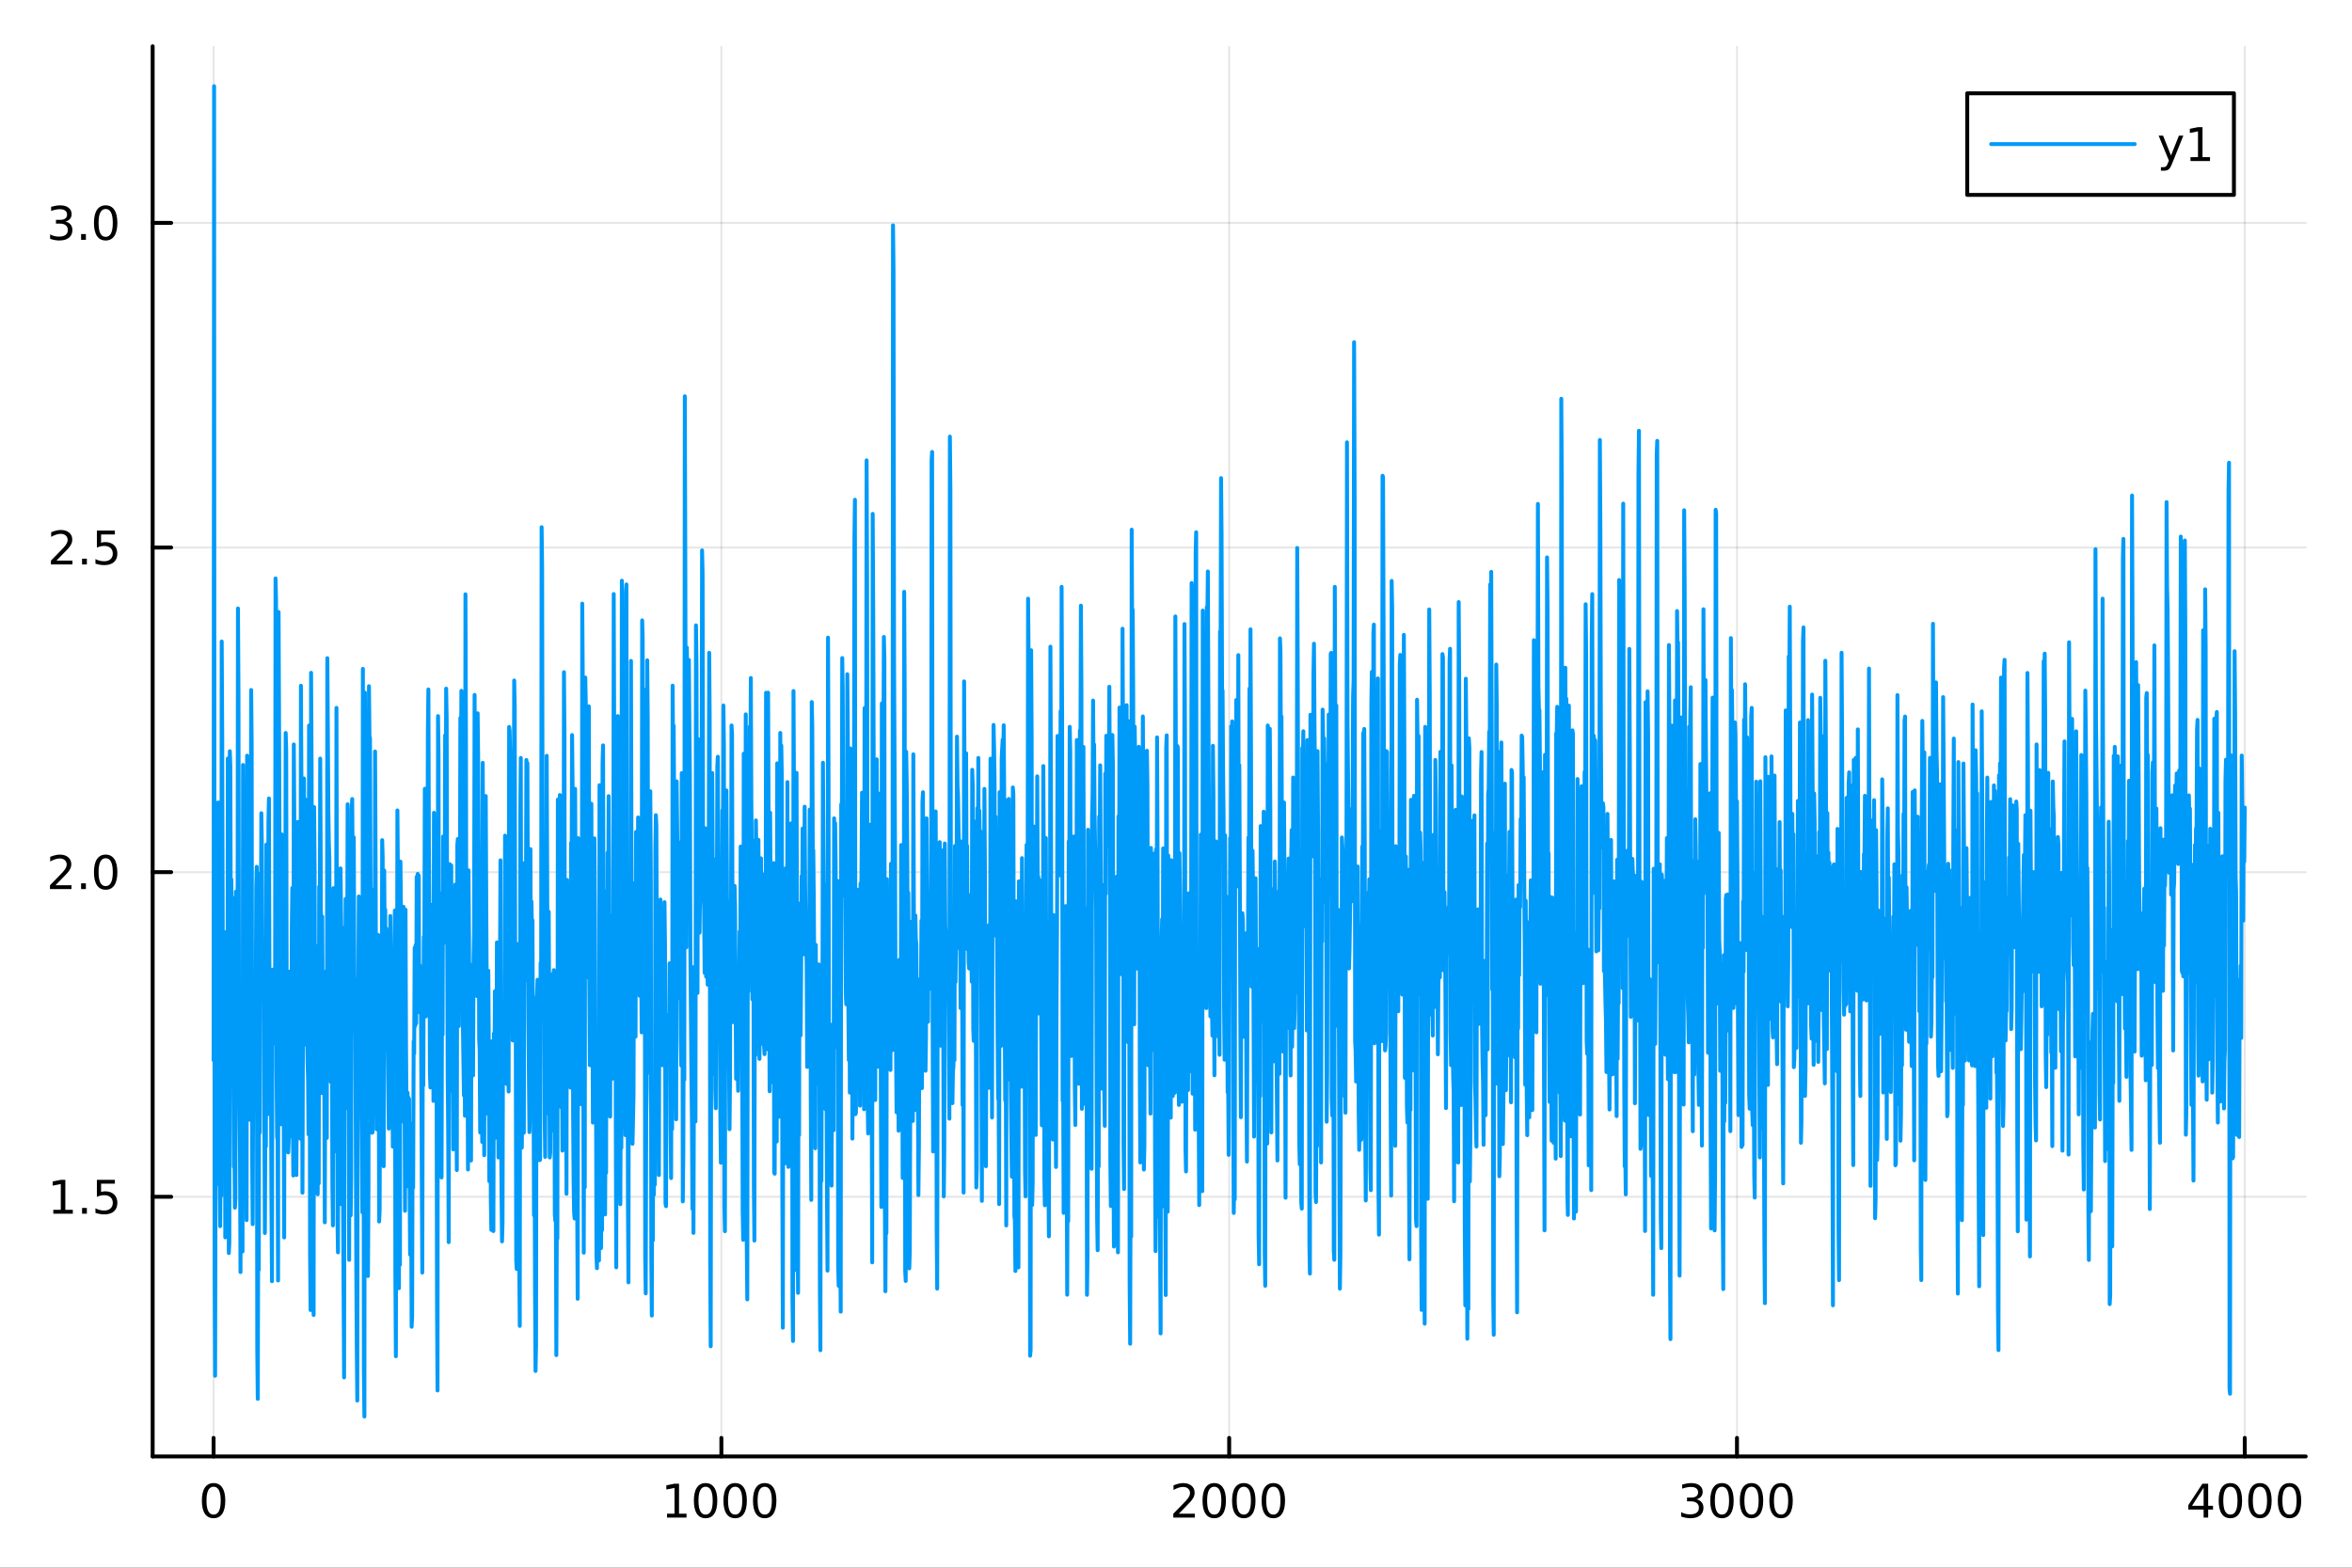 <?xml version="1.0" encoding="utf-8"?>
<svg xmlns="http://www.w3.org/2000/svg" xmlns:xlink="http://www.w3.org/1999/xlink" width="600" height="400" viewBox="0 0 2400 1600">
<rect x="0" y="0" width="2400" height="1600" fill="#333333" stroke="none"/>
<defs>
  <clipPath id="clip340">
    <rect x="0" y="0" width="2400" height="1600"/>
  </clipPath>
</defs>
<path clip-path="url(#clip340)" d="M0 1600 L2400 1600 L2400 0 L0 0  Z" fill="#ffffff" fill-rule="evenodd" fill-opacity="1"/>
<defs>
  <clipPath id="clip341">
    <rect x="480" y="0" width="1681" height="1600"/>
  </clipPath>
</defs>
<path clip-path="url(#clip340)" d="M155.765 1486.45 L2352.76 1486.45 L2352.76 47.244 L155.765 47.244  Z" fill="#ffffff" fill-rule="evenodd" fill-opacity="1"/>
<defs>
  <clipPath id="clip342">
    <rect x="155" y="47" width="2198" height="1440"/>
  </clipPath>
</defs>
<polyline clip-path="url(#clip342)" style="stroke:#000000; stroke-linecap:round; stroke-linejoin:round; stroke-width:2; stroke-opacity:0.1; fill:none" points="217.944,1486.45 217.944,47.244 "/>
<polyline clip-path="url(#clip342)" style="stroke:#000000; stroke-linecap:round; stroke-linejoin:round; stroke-width:2; stroke-opacity:0.1; fill:none" points="736.102,1486.45 736.102,47.244 "/>
<polyline clip-path="url(#clip342)" style="stroke:#000000; stroke-linecap:round; stroke-linejoin:round; stroke-width:2; stroke-opacity:0.1; fill:none" points="1254.26,1486.45 1254.26,47.244 "/>
<polyline clip-path="url(#clip342)" style="stroke:#000000; stroke-linecap:round; stroke-linejoin:round; stroke-width:2; stroke-opacity:0.1; fill:none" points="1772.42,1486.45 1772.42,47.244 "/>
<polyline clip-path="url(#clip342)" style="stroke:#000000; stroke-linecap:round; stroke-linejoin:round; stroke-width:2; stroke-opacity:0.1; fill:none" points="2290.58,1486.45 2290.58,47.244 "/>
<polyline clip-path="url(#clip340)" style="stroke:#000000; stroke-linecap:round; stroke-linejoin:round; stroke-width:4; stroke-opacity:1; fill:none" points="155.765,1486.45 2352.76,1486.45 "/>
<polyline clip-path="url(#clip340)" style="stroke:#000000; stroke-linecap:round; stroke-linejoin:round; stroke-width:4; stroke-opacity:1; fill:none" points="217.944,1486.45 217.944,1467.55 "/>
<polyline clip-path="url(#clip340)" style="stroke:#000000; stroke-linecap:round; stroke-linejoin:round; stroke-width:4; stroke-opacity:1; fill:none" points="736.102,1486.45 736.102,1467.55 "/>
<polyline clip-path="url(#clip340)" style="stroke:#000000; stroke-linecap:round; stroke-linejoin:round; stroke-width:4; stroke-opacity:1; fill:none" points="1254.26,1486.45 1254.26,1467.55 "/>
<polyline clip-path="url(#clip340)" style="stroke:#000000; stroke-linecap:round; stroke-linejoin:round; stroke-width:4; stroke-opacity:1; fill:none" points="1772.42,1486.45 1772.42,1467.55 "/>
<polyline clip-path="url(#clip340)" style="stroke:#000000; stroke-linecap:round; stroke-linejoin:round; stroke-width:4; stroke-opacity:1; fill:none" points="2290.58,1486.45 2290.58,1467.55 "/>
<path clip-path="url(#clip340)" d="M217.944 1517.37 Q214.333 1517.37 212.504 1520.93 Q210.699 1524.47 210.699 1531.6 Q210.699 1538.71 212.504 1542.27 Q214.333 1545.82 217.944 1545.82 Q221.578 1545.82 223.384 1542.27 Q225.212 1538.71 225.212 1531.6 Q225.212 1524.47 223.384 1520.93 Q221.578 1517.37 217.944 1517.37 M217.944 1513.66 Q223.754 1513.66 226.81 1518.27 Q229.888 1522.85 229.888 1531.6 Q229.888 1540.33 226.81 1544.94 Q223.754 1549.52 217.944 1549.52 Q212.134 1549.52 209.055 1544.94 Q206 1540.33 206 1531.6 Q206 1522.85 209.055 1518.27 Q212.134 1513.66 217.944 1513.66 Z" fill="#000000" fill-rule="nonzero" fill-opacity="1" /><path clip-path="url(#clip340)" d="M680.628 1544.91 L688.267 1544.91 L688.267 1518.55 L679.957 1520.21 L679.957 1515.95 L688.22 1514.29 L692.896 1514.29 L692.896 1544.91 L700.535 1544.91 L700.535 1548.85 L680.628 1548.85 L680.628 1544.91 Z" fill="#000000" fill-rule="nonzero" fill-opacity="1" /><path clip-path="url(#clip340)" d="M719.98 1517.37 Q716.368 1517.37 714.54 1520.93 Q712.734 1524.47 712.734 1531.6 Q712.734 1538.71 714.54 1542.27 Q716.368 1545.82 719.98 1545.82 Q723.614 1545.82 725.419 1542.27 Q727.248 1538.71 727.248 1531.6 Q727.248 1524.47 725.419 1520.93 Q723.614 1517.37 719.98 1517.37 M719.98 1513.66 Q725.79 1513.66 728.845 1518.27 Q731.924 1522.85 731.924 1531.6 Q731.924 1540.33 728.845 1544.94 Q725.79 1549.52 719.98 1549.52 Q714.169 1549.52 711.091 1544.94 Q708.035 1540.33 708.035 1531.6 Q708.035 1522.85 711.091 1518.27 Q714.169 1513.66 719.98 1513.66 Z" fill="#000000" fill-rule="nonzero" fill-opacity="1" /><path clip-path="url(#clip340)" d="M750.141 1517.37 Q746.53 1517.37 744.702 1520.93 Q742.896 1524.47 742.896 1531.6 Q742.896 1538.71 744.702 1542.27 Q746.53 1545.82 750.141 1545.82 Q753.776 1545.82 755.581 1542.27 Q757.41 1538.71 757.41 1531.6 Q757.41 1524.47 755.581 1520.93 Q753.776 1517.37 750.141 1517.37 M750.141 1513.66 Q755.952 1513.66 759.007 1518.27 Q762.086 1522.85 762.086 1531.6 Q762.086 1540.33 759.007 1544.94 Q755.952 1549.52 750.141 1549.52 Q744.331 1549.52 741.253 1544.94 Q738.197 1540.33 738.197 1531.6 Q738.197 1522.85 741.253 1518.27 Q744.331 1513.66 750.141 1513.66 Z" fill="#000000" fill-rule="nonzero" fill-opacity="1" /><path clip-path="url(#clip340)" d="M780.303 1517.37 Q776.692 1517.37 774.864 1520.93 Q773.058 1524.47 773.058 1531.6 Q773.058 1538.71 774.864 1542.27 Q776.692 1545.82 780.303 1545.82 Q783.938 1545.82 785.743 1542.27 Q787.572 1538.71 787.572 1531.6 Q787.572 1524.47 785.743 1520.93 Q783.938 1517.37 780.303 1517.37 M780.303 1513.66 Q786.113 1513.66 789.169 1518.27 Q792.248 1522.85 792.248 1531.6 Q792.248 1540.33 789.169 1544.94 Q786.113 1549.52 780.303 1549.52 Q774.493 1549.52 771.414 1544.94 Q768.359 1540.33 768.359 1531.6 Q768.359 1522.85 771.414 1518.27 Q774.493 1513.66 780.303 1513.66 Z" fill="#000000" fill-rule="nonzero" fill-opacity="1" /><path clip-path="url(#clip340)" d="M1202.87 1544.91 L1219.19 1544.91 L1219.19 1548.85 L1197.25 1548.85 L1197.25 1544.91 Q1199.91 1542.16 1204.49 1537.53 Q1209.1 1532.88 1210.28 1531.53 Q1212.52 1529.01 1213.4 1527.27 Q1214.31 1525.51 1214.31 1523.82 Q1214.31 1521.07 1212.36 1519.33 Q1210.44 1517.6 1207.34 1517.6 Q1205.14 1517.6 1202.69 1518.36 Q1200.26 1519.13 1197.48 1520.68 L1197.48 1515.95 Q1200.3 1514.82 1202.76 1514.24 Q1205.21 1513.66 1207.25 1513.66 Q1212.62 1513.66 1215.81 1516.35 Q1219.01 1519.03 1219.01 1523.52 Q1219.01 1525.65 1218.2 1527.57 Q1217.41 1529.47 1215.3 1532.07 Q1214.72 1532.74 1211.62 1535.95 Q1208.52 1539.15 1202.87 1544.91 Z" fill="#000000" fill-rule="nonzero" fill-opacity="1" /><path clip-path="url(#clip340)" d="M1239.01 1517.37 Q1235.39 1517.37 1233.57 1520.93 Q1231.76 1524.47 1231.76 1531.6 Q1231.76 1538.71 1233.57 1542.27 Q1235.39 1545.82 1239.01 1545.82 Q1242.64 1545.82 1244.45 1542.27 Q1246.27 1538.71 1246.27 1531.6 Q1246.27 1524.47 1244.45 1520.93 Q1242.64 1517.37 1239.01 1517.37 M1239.01 1513.66 Q1244.82 1513.66 1247.87 1518.27 Q1250.95 1522.85 1250.95 1531.6 Q1250.95 1540.33 1247.87 1544.94 Q1244.82 1549.52 1239.01 1549.52 Q1233.2 1549.52 1230.12 1544.94 Q1227.06 1540.33 1227.06 1531.6 Q1227.06 1522.85 1230.12 1518.27 Q1233.2 1513.66 1239.01 1513.66 Z" fill="#000000" fill-rule="nonzero" fill-opacity="1" /><path clip-path="url(#clip340)" d="M1269.17 1517.37 Q1265.56 1517.37 1263.73 1520.93 Q1261.92 1524.47 1261.92 1531.6 Q1261.92 1538.71 1263.73 1542.27 Q1265.56 1545.82 1269.17 1545.82 Q1272.8 1545.82 1274.61 1542.27 Q1276.44 1538.71 1276.44 1531.6 Q1276.44 1524.47 1274.61 1520.93 Q1272.8 1517.37 1269.17 1517.37 M1269.17 1513.66 Q1274.98 1513.66 1278.03 1518.27 Q1281.11 1522.85 1281.11 1531.6 Q1281.11 1540.33 1278.03 1544.94 Q1274.98 1549.52 1269.17 1549.52 Q1263.36 1549.52 1260.28 1544.94 Q1257.22 1540.33 1257.22 1531.6 Q1257.22 1522.85 1260.28 1518.27 Q1263.36 1513.66 1269.17 1513.66 Z" fill="#000000" fill-rule="nonzero" fill-opacity="1" /><path clip-path="url(#clip340)" d="M1299.33 1517.37 Q1295.72 1517.37 1293.89 1520.93 Q1292.08 1524.47 1292.08 1531.6 Q1292.08 1538.71 1293.89 1542.27 Q1295.72 1545.82 1299.33 1545.82 Q1302.96 1545.82 1304.77 1542.27 Q1306.6 1538.71 1306.6 1531.6 Q1306.6 1524.47 1304.77 1520.93 Q1302.96 1517.37 1299.33 1517.37 M1299.33 1513.66 Q1305.14 1513.66 1308.2 1518.27 Q1311.27 1522.85 1311.27 1531.6 Q1311.27 1540.33 1308.2 1544.94 Q1305.14 1549.52 1299.33 1549.52 Q1293.52 1549.52 1290.44 1544.94 Q1287.39 1540.33 1287.39 1531.6 Q1287.39 1522.85 1290.44 1518.27 Q1293.52 1513.66 1299.33 1513.66 Z" fill="#000000" fill-rule="nonzero" fill-opacity="1" /><path clip-path="url(#clip340)" d="M1731.1 1530.21 Q1734.46 1530.93 1736.33 1533.2 Q1738.23 1535.47 1738.23 1538.8 Q1738.23 1543.92 1734.71 1546.72 Q1731.19 1549.52 1724.71 1549.52 Q1722.53 1549.52 1720.22 1549.08 Q1717.93 1548.66 1715.47 1547.81 L1715.47 1543.29 Q1717.42 1544.43 1719.73 1545.01 Q1722.05 1545.58 1724.57 1545.58 Q1728.97 1545.58 1731.26 1543.85 Q1733.58 1542.11 1733.58 1538.8 Q1733.58 1535.75 1731.42 1534.03 Q1729.29 1532.3 1725.47 1532.3 L1721.45 1532.3 L1721.45 1528.45 L1725.66 1528.45 Q1729.11 1528.45 1730.94 1527.09 Q1732.77 1525.7 1732.77 1523.11 Q1732.77 1520.45 1730.87 1519.03 Q1728.99 1517.6 1725.47 1517.6 Q1723.55 1517.6 1721.35 1518.01 Q1719.16 1518.43 1716.52 1519.31 L1716.52 1515.14 Q1719.18 1514.4 1721.49 1514.03 Q1723.83 1513.66 1725.89 1513.66 Q1731.22 1513.66 1734.32 1516.09 Q1737.42 1518.5 1737.42 1522.62 Q1737.42 1525.49 1735.78 1527.48 Q1734.13 1529.45 1731.1 1530.21 Z" fill="#000000" fill-rule="nonzero" fill-opacity="1" /><path clip-path="url(#clip340)" d="M1757.09 1517.37 Q1753.48 1517.37 1751.65 1520.93 Q1749.85 1524.47 1749.85 1531.6 Q1749.85 1538.71 1751.65 1542.27 Q1753.48 1545.82 1757.09 1545.82 Q1760.73 1545.82 1762.53 1542.27 Q1764.36 1538.71 1764.36 1531.6 Q1764.36 1524.47 1762.53 1520.93 Q1760.73 1517.37 1757.09 1517.37 M1757.09 1513.66 Q1762.9 1513.66 1765.96 1518.27 Q1769.04 1522.85 1769.04 1531.6 Q1769.04 1540.33 1765.96 1544.94 Q1762.9 1549.52 1757.09 1549.52 Q1751.28 1549.52 1748.21 1544.94 Q1745.15 1540.33 1745.15 1531.6 Q1745.15 1522.85 1748.21 1518.27 Q1751.28 1513.66 1757.09 1513.66 Z" fill="#000000" fill-rule="nonzero" fill-opacity="1" /><path clip-path="url(#clip340)" d="M1787.26 1517.37 Q1783.65 1517.37 1781.82 1520.93 Q1780.01 1524.47 1780.01 1531.6 Q1780.01 1538.71 1781.82 1542.27 Q1783.65 1545.82 1787.26 1545.82 Q1790.89 1545.82 1792.7 1542.27 Q1794.53 1538.71 1794.53 1531.6 Q1794.53 1524.47 1792.7 1520.93 Q1790.89 1517.37 1787.26 1517.37 M1787.26 1513.66 Q1793.07 1513.66 1796.12 1518.27 Q1799.2 1522.85 1799.2 1531.6 Q1799.2 1540.33 1796.12 1544.94 Q1793.07 1549.52 1787.26 1549.52 Q1781.45 1549.52 1778.37 1544.94 Q1775.31 1540.33 1775.31 1531.6 Q1775.31 1522.85 1778.37 1518.27 Q1781.45 1513.66 1787.26 1513.66 Z" fill="#000000" fill-rule="nonzero" fill-opacity="1" /><path clip-path="url(#clip340)" d="M1817.42 1517.37 Q1813.81 1517.37 1811.98 1520.93 Q1810.17 1524.47 1810.17 1531.6 Q1810.17 1538.71 1811.98 1542.27 Q1813.81 1545.82 1817.42 1545.82 Q1821.05 1545.82 1822.86 1542.27 Q1824.69 1538.71 1824.69 1531.6 Q1824.69 1524.47 1822.86 1520.93 Q1821.05 1517.37 1817.42 1517.37 M1817.42 1513.66 Q1823.23 1513.66 1826.28 1518.27 Q1829.36 1522.85 1829.36 1531.6 Q1829.36 1540.33 1826.28 1544.94 Q1823.23 1549.52 1817.42 1549.52 Q1811.61 1549.52 1808.53 1544.94 Q1805.47 1540.33 1805.47 1531.6 Q1805.47 1522.85 1808.53 1518.27 Q1811.61 1513.66 1817.42 1513.66 Z" fill="#000000" fill-rule="nonzero" fill-opacity="1" /><path clip-path="url(#clip340)" d="M2248.59 1518.36 L2236.78 1536.81 L2248.59 1536.81 L2248.59 1518.36 M2247.36 1514.29 L2253.24 1514.29 L2253.24 1536.81 L2258.17 1536.81 L2258.17 1540.7 L2253.24 1540.7 L2253.24 1548.85 L2248.59 1548.85 L2248.59 1540.7 L2232.98 1540.7 L2232.98 1536.19 L2247.36 1514.29 Z" fill="#000000" fill-rule="nonzero" fill-opacity="1" /><path clip-path="url(#clip340)" d="M2275.9 1517.37 Q2272.29 1517.37 2270.46 1520.93 Q2268.66 1524.47 2268.66 1531.6 Q2268.66 1538.71 2270.46 1542.27 Q2272.29 1545.82 2275.9 1545.82 Q2279.54 1545.82 2281.34 1542.27 Q2283.17 1538.71 2283.17 1531.6 Q2283.17 1524.47 2281.34 1520.93 Q2279.54 1517.37 2275.9 1517.37 M2275.9 1513.66 Q2281.71 1513.66 2284.77 1518.27 Q2287.85 1522.85 2287.85 1531.6 Q2287.85 1540.33 2284.77 1544.94 Q2281.71 1549.52 2275.9 1549.52 Q2270.09 1549.52 2267.01 1544.94 Q2263.96 1540.33 2263.96 1531.6 Q2263.96 1522.85 2267.01 1518.27 Q2270.09 1513.66 2275.9 1513.66 Z" fill="#000000" fill-rule="nonzero" fill-opacity="1" /><path clip-path="url(#clip340)" d="M2306.06 1517.37 Q2302.45 1517.37 2300.62 1520.93 Q2298.82 1524.47 2298.82 1531.6 Q2298.82 1538.71 2300.62 1542.27 Q2302.45 1545.82 2306.06 1545.82 Q2309.7 1545.82 2311.5 1542.27 Q2313.33 1538.71 2313.33 1531.6 Q2313.33 1524.47 2311.5 1520.93 Q2309.7 1517.37 2306.06 1517.37 M2306.06 1513.66 Q2311.87 1513.66 2314.93 1518.27 Q2318.01 1522.85 2318.01 1531.6 Q2318.01 1540.33 2314.93 1544.94 Q2311.87 1549.52 2306.06 1549.52 Q2300.25 1549.52 2297.17 1544.94 Q2294.12 1540.33 2294.12 1531.6 Q2294.12 1522.85 2297.17 1518.27 Q2300.25 1513.66 2306.06 1513.66 Z" fill="#000000" fill-rule="nonzero" fill-opacity="1" /><path clip-path="url(#clip340)" d="M2336.22 1517.37 Q2332.61 1517.37 2330.79 1520.93 Q2328.98 1524.47 2328.98 1531.6 Q2328.98 1538.71 2330.79 1542.27 Q2332.61 1545.82 2336.22 1545.82 Q2339.86 1545.82 2341.66 1542.27 Q2343.49 1538.71 2343.49 1531.6 Q2343.49 1524.47 2341.66 1520.93 Q2339.86 1517.37 2336.22 1517.37 M2336.22 1513.66 Q2342.03 1513.66 2345.09 1518.27 Q2348.17 1522.85 2348.17 1531.6 Q2348.17 1540.33 2345.09 1544.94 Q2342.03 1549.52 2336.22 1549.52 Q2330.41 1549.52 2327.34 1544.94 Q2324.28 1540.33 2324.28 1531.6 Q2324.28 1522.85 2327.34 1518.27 Q2330.41 1513.66 2336.22 1513.66 Z" fill="#000000" fill-rule="nonzero" fill-opacity="1" /><polyline clip-path="url(#clip342)" style="stroke:#000000; stroke-linecap:round; stroke-linejoin:round; stroke-width:2; stroke-opacity:0.1; fill:none" points="155.765,1221.44 2352.76,1221.44 "/>
<polyline clip-path="url(#clip342)" style="stroke:#000000; stroke-linecap:round; stroke-linejoin:round; stroke-width:2; stroke-opacity:0.1; fill:none" points="155.765,890.122 2352.76,890.122 "/>
<polyline clip-path="url(#clip342)" style="stroke:#000000; stroke-linecap:round; stroke-linejoin:round; stroke-width:2; stroke-opacity:0.1; fill:none" points="155.765,558.804 2352.76,558.804 "/>
<polyline clip-path="url(#clip342)" style="stroke:#000000; stroke-linecap:round; stroke-linejoin:round; stroke-width:2; stroke-opacity:0.1; fill:none" points="155.765,227.486 2352.76,227.486 "/>
<polyline clip-path="url(#clip340)" style="stroke:#000000; stroke-linecap:round; stroke-linejoin:round; stroke-width:4; stroke-opacity:1; fill:none" points="155.765,1486.45 155.765,47.244 "/>
<polyline clip-path="url(#clip340)" style="stroke:#000000; stroke-linecap:round; stroke-linejoin:round; stroke-width:4; stroke-opacity:1; fill:none" points="155.765,1221.44 174.663,1221.44 "/>
<polyline clip-path="url(#clip340)" style="stroke:#000000; stroke-linecap:round; stroke-linejoin:round; stroke-width:4; stroke-opacity:1; fill:none" points="155.765,890.122 174.663,890.122 "/>
<polyline clip-path="url(#clip340)" style="stroke:#000000; stroke-linecap:round; stroke-linejoin:round; stroke-width:4; stroke-opacity:1; fill:none" points="155.765,558.804 174.663,558.804 "/>
<polyline clip-path="url(#clip340)" style="stroke:#000000; stroke-linecap:round; stroke-linejoin:round; stroke-width:4; stroke-opacity:1; fill:none" points="155.765,227.486 174.663,227.486 "/>
<path clip-path="url(#clip340)" d="M54.395 1234.78 L62.034 1234.78 L62.034 1208.42 L53.724 1210.09 L53.724 1205.83 L61.987 1204.16 L66.663 1204.16 L66.663 1234.78 L74.302 1234.78 L74.302 1238.72 L54.395 1238.72 L54.395 1234.78 Z" fill="#000000" fill-rule="nonzero" fill-opacity="1" /><path clip-path="url(#clip340)" d="M83.747 1232.84 L88.631 1232.84 L88.631 1238.72 L83.747 1238.72 L83.747 1232.84 Z" fill="#000000" fill-rule="nonzero" fill-opacity="1" /><path clip-path="url(#clip340)" d="M98.862 1204.16 L117.219 1204.16 L117.219 1208.09 L103.145 1208.09 L103.145 1216.57 Q104.163 1216.22 105.182 1216.06 Q106.2 1215.87 107.219 1215.87 Q113.006 1215.87 116.385 1219.04 Q119.765 1222.22 119.765 1227.63 Q119.765 1233.21 116.293 1236.31 Q112.82 1239.39 106.501 1239.39 Q104.325 1239.39 102.057 1239.02 Q99.811 1238.65 97.404 1237.91 L97.404 1233.21 Q99.487 1234.34 101.709 1234.9 Q103.932 1235.46 106.408 1235.46 Q110.413 1235.46 112.751 1233.35 Q115.089 1231.24 115.089 1227.63 Q115.089 1224.02 112.751 1221.91 Q110.413 1219.81 106.408 1219.81 Q104.534 1219.81 102.659 1220.22 Q100.807 1220.64 98.862 1221.52 L98.862 1204.16 Z" fill="#000000" fill-rule="nonzero" fill-opacity="1" /><path clip-path="url(#clip340)" d="M56.617 903.467 L72.936 903.467 L72.936 907.402 L50.992 907.402 L50.992 903.467 Q53.654 900.712 58.237 896.082 Q62.844 891.43 64.025 890.087 Q66.27 887.564 67.149 885.828 Q68.052 884.069 68.052 882.379 Q68.052 879.624 66.108 877.888 Q64.186 876.152 61.085 876.152 Q58.886 876.152 56.432 876.916 Q54.001 877.68 51.224 879.231 L51.224 874.508 Q54.048 873.374 56.501 872.795 Q58.955 872.217 60.992 872.217 Q66.362 872.217 69.557 874.902 Q72.751 877.587 72.751 882.078 Q72.751 884.207 71.941 886.129 Q71.154 888.027 69.048 890.619 Q68.469 891.291 65.367 894.508 Q62.265 897.703 56.617 903.467 Z" fill="#000000" fill-rule="nonzero" fill-opacity="1" /><path clip-path="url(#clip340)" d="M82.751 901.522 L87.635 901.522 L87.635 907.402 L82.751 907.402 L82.751 901.522 Z" fill="#000000" fill-rule="nonzero" fill-opacity="1" /><path clip-path="url(#clip340)" d="M107.821 875.92 Q104.209 875.92 102.381 879.485 Q100.575 883.027 100.575 890.156 Q100.575 897.263 102.381 900.828 Q104.209 904.369 107.821 904.369 Q111.455 904.369 113.26 900.828 Q115.089 897.263 115.089 890.156 Q115.089 883.027 113.26 879.485 Q111.455 875.92 107.821 875.92 M107.821 872.217 Q113.631 872.217 116.686 876.823 Q119.765 881.407 119.765 890.156 Q119.765 898.883 116.686 903.49 Q113.631 908.073 107.821 908.073 Q102.01 908.073 98.932 903.49 Q95.876 898.883 95.876 890.156 Q95.876 881.407 98.932 876.823 Q102.01 872.217 107.821 872.217 Z" fill="#000000" fill-rule="nonzero" fill-opacity="1" /><path clip-path="url(#clip340)" d="M57.612 572.149 L73.932 572.149 L73.932 576.084 L51.987 576.084 L51.987 572.149 Q54.65 569.394 59.233 564.765 Q63.839 560.112 65.02 558.769 Q67.265 556.246 68.145 554.51 Q69.048 552.751 69.048 551.061 Q69.048 548.306 67.103 546.57 Q65.182 544.834 62.08 544.834 Q59.881 544.834 57.427 545.598 Q54.997 546.362 52.219 547.913 L52.219 543.191 Q55.043 542.056 57.497 541.478 Q59.95 540.899 61.987 540.899 Q67.358 540.899 70.552 543.584 Q73.747 546.269 73.747 550.76 Q73.747 552.89 72.936 554.811 Q72.149 556.709 70.043 559.302 Q69.464 559.973 66.362 563.19 Q63.261 566.385 57.612 572.149 Z" fill="#000000" fill-rule="nonzero" fill-opacity="1" /><path clip-path="url(#clip340)" d="M83.747 570.204 L88.631 570.204 L88.631 576.084 L83.747 576.084 L83.747 570.204 Z" fill="#000000" fill-rule="nonzero" fill-opacity="1" /><path clip-path="url(#clip340)" d="M98.862 541.524 L117.219 541.524 L117.219 545.459 L103.145 545.459 L103.145 553.931 Q104.163 553.584 105.182 553.422 Q106.2 553.237 107.219 553.237 Q113.006 553.237 116.385 556.408 Q119.765 559.579 119.765 564.996 Q119.765 570.575 116.293 573.677 Q112.82 576.755 106.501 576.755 Q104.325 576.755 102.057 576.385 Q99.811 576.014 97.404 575.274 L97.404 570.575 Q99.487 571.709 101.709 572.264 Q103.932 572.82 106.408 572.82 Q110.413 572.82 112.751 570.714 Q115.089 568.607 115.089 564.996 Q115.089 561.385 112.751 559.278 Q110.413 557.172 106.408 557.172 Q104.534 557.172 102.659 557.589 Q100.807 558.005 98.862 558.885 L98.862 541.524 Z" fill="#000000" fill-rule="nonzero" fill-opacity="1" /><path clip-path="url(#clip340)" d="M66.756 226.132 Q70.112 226.849 71.987 229.118 Q73.885 231.386 73.885 234.72 Q73.885 239.836 70.367 242.636 Q66.849 245.437 60.367 245.437 Q58.191 245.437 55.876 244.998 Q53.585 244.581 51.131 243.724 L51.131 239.211 Q53.075 240.345 55.39 240.923 Q57.705 241.502 60.228 241.502 Q64.626 241.502 66.918 239.766 Q69.233 238.03 69.233 234.72 Q69.233 231.664 67.08 229.951 Q64.95 228.215 61.131 228.215 L57.103 228.215 L57.103 224.373 L61.316 224.373 Q64.765 224.373 66.594 223.007 Q68.423 221.618 68.423 219.025 Q68.423 216.363 66.525 214.951 Q64.65 213.516 61.131 213.516 Q59.21 213.516 57.011 213.933 Q54.812 214.35 52.173 215.229 L52.173 211.063 Q54.835 210.322 57.15 209.951 Q59.487 209.581 61.548 209.581 Q66.872 209.581 69.974 212.012 Q73.075 214.419 73.075 218.539 Q73.075 221.41 71.432 223.4 Q69.788 225.368 66.756 226.132 Z" fill="#000000" fill-rule="nonzero" fill-opacity="1" /><path clip-path="url(#clip340)" d="M82.751 238.886 L87.635 238.886 L87.635 244.766 L82.751 244.766 L82.751 238.886 Z" fill="#000000" fill-rule="nonzero" fill-opacity="1" /><path clip-path="url(#clip340)" d="M107.821 213.285 Q104.209 213.285 102.381 216.85 Q100.575 220.391 100.575 227.521 Q100.575 234.627 102.381 238.192 Q104.209 241.734 107.821 241.734 Q111.455 241.734 113.26 238.192 Q115.089 234.627 115.089 227.521 Q115.089 220.391 113.26 216.85 Q111.455 213.285 107.821 213.285 M107.821 209.581 Q113.631 209.581 116.686 214.188 Q119.765 218.771 119.765 227.521 Q119.765 236.248 116.686 240.854 Q113.631 245.437 107.821 245.437 Q102.01 245.437 98.932 240.854 Q95.876 236.248 95.876 227.521 Q95.876 218.771 98.932 214.188 Q102.01 209.581 107.821 209.581 Z" fill="#000000" fill-rule="nonzero" fill-opacity="1" /><polyline clip-path="url(#clip342)" style="stroke:#009af9; stroke-linecap:round; stroke-linejoin:round; stroke-width:4; stroke-opacity:1; fill:none" points="217.944,1082.01 218.462,87.976 218.98,1299.61 219.498,1404.14 220.017,1170.55 220.535,1209.34 221.053,940.691 221.571,1008.81 222.089,819.236 222.607,1032.33 223.125,819.061 223.644,900.858 224.162,1193.16 224.68,1251.43 225.198,1174.98 225.716,1220.47 226.234,654.716 226.753,751.588 227.271,950.486 227.789,956.114 228.307,997.89 228.825,1029.26 229.343,988.867 229.862,1262.91 230.38,951.422 230.898,1051.94 231.416,1209.88 231.934,1261.72 232.452,774.146 232.97,900.547 233.489,1278.88 234.007,1267.97 234.525,766.727 235.043,782.462 235.561,970.238 236.079,897.49 236.598,1001.86 237.116,1079.55 237.634,916.501 238.152,1103.22 238.67,1190.89 239.188,1171.43 239.707,1232.58 240.225,1223.07 240.743,909.937 241.261,941.8 241.779,998.669 242.297,1051.35 242.815,620.981 243.334,707.602 243.852,1068.35 244.37,1127.39 244.888,1178.02 245.406,1298.28 245.924,1113.65 246.443,1103.97 246.961,1258.33 247.479,1277.28 247.997,780.721 248.515,875.575 249.033,1105.38 249.552,1101.97 250.07,1029.05 250.588,1068.21 251.106,1148.39 251.624,1245.29 252.142,771.256 252.66,871.622 253.179,1035.18 253.697,1075 254.215,1057.96 254.733,1142.85 255.251,959.209 255.769,989.661 256.288,704.228 256.806,758.959 257.324,1183.16 257.842,1249.4 258.36,1091.24 258.878,1132.63 259.397,1035.7 259.915,1025.84 260.433,1041.5 260.951,1029.71 261.469,906.058 261.987,884.708 262.506,1376.43 263.024,1427.71 263.542,1222.24 264.06,1296.07 264.578,945.89 265.096,1155.99 265.614,891.222 266.133,977.591 266.651,829.966 267.169,860.522 267.687,968.872 268.205,997.84 268.723,1022.03 269.242,975.297 269.76,1142.82 270.278,1258.44 270.796,1145.86 271.314,1170.08 271.832,861.935 272.351,926.476 272.869,1092.34 273.387,1137.06 273.905,839.758 274.423,814.897 274.941,998.382 275.459,1000.92 275.978,1087.74 276.496,1101.62 277.014,1230.52 277.532,1307.61 278.05,989.617 278.568,996.062 279.087,991.381 279.605,1002.97 280.123,1048.42 280.641,1064.91 281.159,590.365 281.677,613.003 282.196,1088.47 282.714,1160.13 283.232,1163.58 283.75,1306.92 284.268,624.623 284.786,741.219 285.304,894.34 285.823,955.568 286.341,1042.35 286.859,1147.39 287.377,851.559 287.895,924.505 288.413,893.071 288.932,957.003 289.45,1120.22 289.968,1262.97 290.486,954.774 291.004,1004.01 291.522,748.051 292.041,765.549 292.559,1032.52 293.077,1046.16 293.595,1131.97 294.113,1176.21 294.631,1161.92 295.149,1160.32 295.668,991.628 296.186,1067.53 296.704,1052.06 297.222,1141.29 297.74,948.389 298.258,906.288 298.777,1137.39 299.295,1199.74 299.813,759.815 300.331,838.219 300.849,973.484 301.367,1129.44 301.886,1149.75 302.404,1199.26 302.922,1126.92 303.44,1153.72 303.958,838.832 304.476,955.594 304.994,911.633 305.513,1047.71 306.031,1134.82 306.549,1162.19 307.067,699.829 307.585,800.86 308.103,973.043 308.622,1217.3 309.14,1052.9 309.658,1066.97 310.176,794.467 310.694,885.991 311.212,867.763 311.731,816.032 312.249,955.068 312.767,1003.76 313.285,1047.63 313.803,1083.6 314.321,1100.25 314.839,1157.71 315.358,740.517 315.876,941.674 316.394,1278.35 316.912,1337.07 317.43,686.676 317.948,780.443 318.467,957.103 318.985,1066.43 319.503,1243.59 320.021,1342.06 320.539,823.736 321.057,891.03 321.576,1117.48 322.094,1107.8 322.612,965.469 323.13,1074.73 323.648,1149.81 324.166,1218.86 324.684,1138.23 325.203,1207.87 325.721,904.851 326.239,997.422 326.757,774.228 327.275,879.639 327.793,1029.51 328.312,1115.64 328.83,935.404 329.348,1056.08 329.866,1035.89 330.384,1025.28 330.902,1087.4 331.421,1247.53 331.939,1050.93 332.457,1076.76 332.975,991.088 333.493,1161.39 334.011,671.78 334.53,744.301 335.048,827.01 335.566,859.287 336.084,877.413 336.602,1031.24 337.12,1085.36 337.638,1104.33 338.157,977.987 338.675,1072.46 339.193,1211.38 339.711,1250.65 340.229,906.481 340.747,1018.36 341.266,1086.77 341.784,1175.06 342.302,1109.32 342.82,1150.71 343.338,722.423 343.856,960.628 344.375,1246.15 344.893,1278.16 345.411,913.695 345.929,937.586 346.447,1203.18 346.965,1228.95 347.483,886.322 348.002,931.137 348.52,977.014 349.038,946.475 349.556,1068.52 350.074,1226.2 350.592,1316.91 351.111,1405.82 351.629,1026.44 352.147,1131.72 352.665,917.451 353.183,1056.97 353.701,972.753 354.22,991.654 354.738,820.884 355.256,978.955 355.774,1104.92 356.292,1285.83 356.81,881.773 357.328,968.808 357.847,1240.43 358.365,1201.06 358.883,826.266 359.401,815.497 359.919,890.931 360.437,974.173 360.956,854.535 361.474,965.121 361.992,1053.27 362.51,1022.5 363.028,1147.07 363.546,1292.23 364.065,1375.46 364.583,1429.42 365.101,998.684 365.619,1033.12 366.137,914.915 366.655,1037.27 367.173,1080.56 367.692,1113.48 368.21,1047.05 368.728,1112.16 369.246,1166.28 369.764,1237.29 370.282,682.619 370.801,920.05 371.319,1397.3 371.837,1445.72 372.355,706.973 372.873,806.565 373.391,944.884 373.91,997.714 374.428,1107.89 374.946,1165.74 375.464,1302.35 375.982,1211.55 376.5,700.362 377.018,752.295 377.537,752.925 378.055,890.727 378.573,963.669 379.091,1086.31 379.609,1156.1 380.127,1155.76 380.646,908.075 381.164,1018.14 381.682,1027.5 382.2,1137.98 382.718,766.958 383.236,872.931 383.755,1022.83 384.273,1152.56 384.791,1004.45 385.309,1111.41 385.827,954.173 386.345,1007.64 386.863,1246.7 387.382,1235.47 387.9,1069.49 388.418,1084.35 388.936,1077.84 389.454,1112.19 389.972,857.464 390.491,875.128 391.009,1146.87 391.527,1190.28 392.045,888.424 392.563,959.885 393.081,928.453 393.6,1071.03 394.118,947.628 394.636,954.724 395.154,1007.23 395.672,1062.88 396.19,1108.74 396.708,1151.87 397.227,1058.97 397.745,1118.67 398.263,934.886 398.781,1034.83 399.299,1100.92 399.817,1115.64 400.336,1101.8 400.854,1170.34 401.372,1090.33 401.89,1108.78 402.408,968.92 402.926,929.232 403.445,1300.84 403.963,1384.22 404.481,1026.89 404.999,1112.7 405.517,827.115 406.035,893.473 406.554,1253.03 407.072,1314.74 407.59,1088.39 408.108,1290.78 408.626,879.367 409.144,929.27 409.662,930.992 410.181,1106.49 410.699,947.318 411.217,1144.64 411.735,925.503 412.253,977.263 412.771,1099.9 413.29,1235.76 413.808,928.453 414.326,1068.21 414.844,1135.85 415.362,1164.99 415.88,1115.3 416.399,1210.89 416.917,1120.35 417.435,1121.82 417.953,1202.92 418.471,1280.48 418.989,1193.9 419.507,1216.24 420.026,1354.15 420.544,1344.09 421.062,1146.46 421.58,1212.18 422.098,1062.67 422.616,1075.31 423.135,967.294 423.653,1047.2 424.171,964.439 424.689,1044.48 425.207,894.814 425.725,917.128 426.244,891.903 426.762,970.109 427.28,893.603 427.798,1033.09 428.316,985.099 428.834,1014.84 429.352,990.993 429.871,1093.27 430.389,1200.78 430.907,1298.81 431.425,1056.01 431.943,1107.85 432.461,956.162 432.98,979.069 433.498,804.995 434.016,828.626 434.534,1037.41 435.052,1029.16 435.57,888.508 436.089,954.258 436.607,746.628 437.125,703.688 437.643,863.27 438.161,934.176 438.679,1093.95 439.197,1109.88 439.716,1026.2 440.234,1032.76 440.752,923.484 441.27,969.554 441.788,957.585 442.306,1123.58 442.825,829.544 443.343,917.907 443.861,888.593 444.379,978.418 444.897,967.842 445.415,1047.06 445.934,1332.89 446.452,1419.16 446.97,730.839 447.488,770.345 448.006,1097.6 448.524,1171.89 449.042,911.638 449.561,937.846 450.079,1067.3 450.597,1201.72 451.115,977.17 451.633,1055.95 452.151,853.71 452.67,962.584 453.188,899.756 453.706,956.364 454.224,750.474 454.742,907.595 455.26,702.824 455.779,734.523 456.297,944.042 456.815,1096.88 457.333,1152.55 457.851,1267.76 458.369,885.535 458.887,881.985 459.406,991.14 459.924,1113.29 460.442,883.273 460.96,1019.27 461.478,1039.32 461.996,1050.83 462.515,1173.1 463.033,1171.81 463.551,921.825 464.069,964.97 464.587,902.773 465.105,1009.94 465.624,1102.4 466.142,1194.18 466.66,862.462 467.178,856.237 467.696,994.801 468.214,1047.23 468.732,875.791 469.251,926.459 469.769,732.631 470.287,826.039 470.805,705.086 471.323,735.563 471.841,970.881 472.36,1045.65 472.878,1084.86 473.396,1118.06 473.914,1013.19 474.432,1138.78 474.95,606.579 475.469,755.997 475.987,1045.54 476.505,1028.01 477.023,1064.05 477.541,1193.61 478.059,888.278 478.577,956.009 479.096,1171.98 479.614,1132 480.132,1031.34 480.65,1184.44 481.168,984.659 481.686,1011.65 482.205,995.168 482.723,1097.61 483.241,977.754 483.759,951.365 484.277,709.225 484.795,805.364 485.314,1002.59 485.832,1006.77 486.35,1011.34 486.868,1016.7 487.386,727.984 487.904,773.754 488.423,868.307 488.941,1060.13 489.459,1071.37 489.977,1155.79 490.495,995.939 491.013,1069.05 491.531,1095.53 492.05,1165.46 492.568,778.521 493.086,885.141 493.604,1089.25 494.122,1179.02 494.64,877.644 495.159,1137.14 495.677,812.457 496.195,925.9 496.713,1012.6 497.231,1114.53 497.749,1050.97 498.268,990.778 498.786,1067.46 499.304,1205.58 499.822,1103.89 500.34,1119.01 500.858,1225.94 501.376,1255.28 501.895,1062.78 502.413,1145.36 502.931,1225.79 503.449,1256.47 503.967,1054.79 504.485,1117.33 505.004,1011.67 505.522,1161.28 506.04,1010.92 506.558,1095.13 507.076,961.854 507.594,991.249 508.113,1093.11 508.631,1181.33 509.149,986.312 509.667,996.703 510.185,990.063 510.703,878.063 511.221,1131.19 511.74,1215.28 512.258,1266.98 512.776,1248.34 513.294,1053.81 513.812,1041.96 514.33,1086.33 514.849,1098.84 515.367,852.844 515.885,896.478 516.403,1005.94 516.921,1106.31 517.439,923.853 517.958,975.24 518.476,969.436 518.994,1114.02 519.512,741.95 520.03,745.851 520.548,770.332 521.066,786.987 521.585,909.869 522.103,888.661 522.621,965.393 523.139,1061.96 523.657,901.285 524.175,874.875 524.694,694.536 525.212,721.439 525.73,983.081 526.248,1032.18 526.766,1286.54 527.284,1295.19 527.803,1216.96 528.321,1293.42 528.839,963.405 529.357,1083.99 529.875,1292.16 530.393,1353.24 530.911,832.702 531.43,773.565 531.948,1065.02 532.466,1171.28 532.984,1125.98 533.502,1091.63 534.02,1137.1 534.539,1156.07 535.057,880.849 535.575,936.837 536.093,1000.49 536.611,943.506 537.129,775.67 537.648,799.042 538.166,778.811 538.684,924.709 539.202,1042.37 539.72,1099.19 540.238,1155.48 540.756,1135.3 541.275,866.596 541.793,1051.83 542.311,920.099 542.829,949.49 543.347,939.245 543.865,1081.83 544.384,1098.54 544.902,1240.39 545.42,1141.11 545.938,1312.48 546.456,1399.25 546.974,1373.56 547.493,1019.04 548.011,1015.18 548.529,999.921 549.047,1030.55 549.565,1082.57 550.083,1141.95 550.601,1184.09 551.12,1183.63 551.638,982.86 552.156,1033.02 552.674,538.013 553.192,579.258 553.71,894.473 554.229,894.64 554.747,996.805 555.265,954.25 555.783,1139.26 556.301,1180.71 556.819,975.536 557.338,999.392 557.856,771.34 558.374,895.803 558.892,1064.23 559.41,1136.3 559.928,930.537 560.447,1046.08 560.965,1181.33 561.483,1176.52 562.001,1087.68 562.519,1154.22 563.037,1108.43 563.555,1132.18 564.074,993.786 564.592,1121.44 565.11,990.121 565.628,1021.34 566.146,1239.64 566.664,1245.94 567.183,1230.3 567.701,1383.07 568.219,1233.55 568.737,1264.15 569.255,815.992 569.773,877.136 570.292,896.752 570.81,886.955 571.328,811.397 571.846,893.177 572.364,1047.32 572.882,1130.35 573.4,1062.56 573.919,1174.34 574.437,1045.84 574.955,1102.48 575.473,686.047 575.991,751.41 576.509,1136.83 577.028,1132.94 577.546,1075.97 578.064,1218.4 578.582,898.051 579.1,963.89 579.618,902.478 580.137,944.349 580.655,1053.19 581.173,1036.07 581.691,1090.79 582.209,1110.11 582.727,860.247 583.245,897.414 583.764,750.219 584.282,803.658 584.8,1134.46 585.318,1206.69 585.836,1237.33 586.354,1243.63 586.873,805.09 587.391,915.919 587.909,887.262 588.427,956.442 588.945,1223.75 589.463,1325.56 589.982,855.402 590.5,920.403 591.018,1003.33 591.536,1030.79 592.054,1056.54 592.572,1113.57 593.09,1127.01 593.609,1106.6 594.127,616.047 594.645,689.971 595.163,1092.4 595.681,1278.5 596.199,1051.09 596.718,1211.75 597.236,691.526 597.754,718.526 598.272,997.625 598.79,933.086 599.308,795.724 599.827,849.963 600.345,762.305 600.863,720.927 601.381,1001.91 601.899,1087.19 602.417,967.273 602.935,964.03 603.454,820.327 603.972,1004.88 604.49,1015.12 605.008,1145.72 605.526,1011.12 606.044,1060.13 606.563,855.663 607.081,936.235 607.599,1090.62 608.117,1084.24 608.635,1281.37 609.153,1294.36 609.672,1118.27 610.19,1183.94 610.708,1212.93 611.226,1286.41 611.744,801.367 612.262,839.953 612.78,1158.66 613.299,1273.84 613.817,1204.63 614.335,1255.56 614.853,778.753 615.371,760.74 615.889,973.44 616.408,1122.26 616.926,1236.13 617.444,1239.47 617.962,1127.09 618.48,1197.01 618.998,909.394 619.517,1097.38 620.035,870.206 620.553,963.558 621.071,812.548 621.589,902.159 622.107,1097.25 622.625,1139.63 623.144,973.168 623.662,1020.08 624.18,934.464 624.698,1101 625.216,973.042 625.734,1010.6 626.253,606.288 626.771,761.419 627.289,891.284 627.807,880.186 628.325,1128.73 628.843,1293.43 629.362,773.446 629.88,800.655 630.398,730.825 630.916,790.971 631.434,1037.11 631.952,1046.09 632.47,1155.83 632.989,1229.06 633.507,1106.14 634.025,1171.65 634.543,592.656 635.061,730.795 635.579,1028.03 636.098,1054.65 636.616,925.672 637.134,999.13 637.652,1115.27 638.17,1158.59 638.688,604.205 639.207,596.481 639.725,1002.54 640.243,953.6 640.761,1229.34 641.279,1308.78 641.797,931.298 642.316,951.15 642.834,970.161 643.352,1088.11 643.87,674.523 644.388,884.419 644.906,1119.75 645.424,1167.36 645.943,1142.73 646.461,1116.16 646.979,901.55 647.497,997.079 648.015,1027.03 648.533,1058.01 649.052,849.03 649.57,911.617 650.088,919.493 650.606,984.737 651.124,834.339 651.642,901.799 652.161,860.612 652.679,1016.31 653.197,888.946 653.715,1002.71 654.233,979.999 654.751,1053.68 655.269,633.141 655.788,650.622 656.306,934.523 656.824,1009.94 657.342,703.888 657.86,860.408 658.378,1283.22 658.897,1320.04 659.415,1140.55 659.933,1109.6 660.451,673.923 660.969,735.492 661.487,1079.42 662.006,1094.66 662.524,974.339 663.042,1081.12 663.56,807.593 664.078,889.526 664.596,1284.02 665.114,1342.69 665.633,1145.98 666.151,1265.95 666.669,1126.41 667.187,1219.37 667.705,1115.1 668.223,1209.07 668.742,866.313 669.26,831.976 669.778,842.844 670.296,988.869 670.814,1044.07 671.332,1104.52 671.851,1088.01 672.369,1199.28 672.887,921.669 673.405,995.497 673.923,918.046 674.441,971.797 674.959,931.484 675.478,975.069 675.996,1087.24 676.514,1027.27 677.032,990.963 677.55,1073.12 678.068,920.754 678.587,965.157 679.105,1228.19 679.623,1231.04 680.141,1062.77 680.659,1071.09 681.177,1074.3 681.696,1035.89 682.214,1040.1 682.732,1073.09 683.25,983.163 683.768,984.803 684.286,1151.01 684.804,1202.35 685.323,1020.48 685.841,1152.33 686.359,699.754 686.877,773.695 687.395,740.703 687.913,815.759 688.432,920.018 688.95,981.428 689.468,1060.26 689.986,1142.42 690.504,797.484 691.022,847.392 691.541,902.315 692.059,1018.65 692.577,908.449 693.095,859.935 693.613,892.999 694.131,966.194 694.649,1058.38 695.168,1087.63 695.686,789.056 696.204,801.318 696.722,1226.2 697.24,1178.92 697.758,1015.05 698.277,1101.99 698.795,404.461 699.313,583.346 699.831,837.571 700.349,966.855 700.867,660.892 701.386,701.672 701.904,841.663 702.422,834.55 702.94,673.584 703.458,741.146 703.976,788.812 704.494,971.972 705.013,1036.44 705.531,1099.32 706.049,1143.06 706.567,1233.82 707.085,987.123 707.603,1258.33 708.122,1097.3 708.64,1134.53 709.158,1086.53 709.676,1144.54 710.194,638.267 710.712,680.661 711.231,897.915 711.749,1013.36 712.267,754.274 712.785,840.349 713.303,844.261 713.821,951.91 714.34,910.309 714.858,886.09 715.376,858.041 715.894,849.238 716.412,561.748 716.93,585.314 717.448,891.783 717.967,911.939 718.485,927.383 719.003,992.885 719.521,845.304 720.039,860.445 720.557,996.892 721.076,973.865 721.594,956.204 722.112,1005 722.63,929.551 723.148,905.18 723.666,666.244 724.185,735.906 724.703,1286.88 725.221,1374.05 725.739,1041.94 726.257,1096.61 726.775,788.971 727.293,895.681 727.812,962.457 728.33,890.845 728.848,949.525 729.366,922.448 729.884,1111.29 730.402,1131.08 730.921,876.397 731.439,938.087 731.957,782.142 732.475,772.316 732.993,896.945 733.511,941.635 734.03,963.682 734.548,1061.75 735.066,1139.6 735.584,1186.71 736.102,916.034 736.62,943.932 737.138,827.11 737.657,904.358 738.175,720.027 738.693,762.095 739.211,1231.21 739.729,1256.6 740.247,864.837 740.766,1007.99 741.284,806.727 741.802,896.876 742.32,1048.74 742.838,1082.67 743.356,998.603 743.875,1070.75 744.393,1152.52 744.911,1101.29 745.429,919.334 745.947,945.59 746.465,740.414 746.983,749.079 747.502,968.776 748.02,1043.19 748.538,1023.69 749.056,1016.02 749.574,904.126 750.092,924.154 750.611,1014.21 751.129,1101 751.647,1022.8 752.165,1100.23 752.683,1074.92 753.201,1113.28 753.72,999.492 754.238,1005.72 754.756,950.712 755.274,997.897 755.792,864.02 756.31,1051.76 756.828,971.49 757.347,1076.54 757.865,1236.87 758.383,1265.42 758.901,769.195 759.419,849.25 759.937,835.762 760.456,1018.06 760.974,729.066 761.492,901.707 762.01,1270.55 762.528,1326.16 763.046,965.359 763.565,1011.87 764.083,965.562 764.601,974.334 765.119,741.398 765.637,795.744 766.155,691.971 766.673,816.765 767.192,885.398 767.71,1019.97 768.228,857.789 768.746,917.206 769.264,1211.36 769.782,1266.15 770.301,956.65 770.819,1076.92 771.337,837.338 771.855,875.912 772.373,963.421 772.891,1040.27 773.41,880.023 773.928,857.212 774.446,1023.24 774.964,1080.73 775.482,1000.91 776,982.331 776.518,876.02 777.037,1014.77 777.555,1011.93 778.073,1065.38 778.591,892.38 779.109,940.741 779.627,1066.82 780.146,1075.88 780.664,953.865 781.182,1004.3 781.7,707.037 782.218,903.898 782.736,949.515 783.255,1070.91 783.773,706.907 784.291,843.812 784.809,991.421 785.327,1113.79 785.845,829.408 786.364,909.516 786.882,1032.28 787.4,1061.78 787.918,996.81 788.436,1104.76 788.954,906.906 789.472,880.892 789.991,1196.94 790.509,1197.92 791.027,898.546 791.545,987.952 792.063,984.721 792.581,1165.08 793.1,779.065 793.618,865.214 794.136,790.631 794.654,848.772 795.172,1139.75 795.69,1132.35 796.209,748.031 796.727,844.75 797.245,760.847 797.763,793.577 798.281,1206.78 798.799,1355.04 799.317,1008.09 799.836,1110.29 800.354,1060.73 800.872,1187.46 801.39,914.535 801.908,885.967 802.426,1145.11 802.945,1121.01 803.463,798.216 803.981,1067.85 804.499,1190.98 805.017,1121.51 805.535,1032.25 806.054,991.32 806.572,873.888 807.09,840.438 807.608,880.728 808.126,879.703 808.644,1326.94 809.162,1368.65 809.681,705.293 810.199,804.87 810.717,1077.5 811.235,1181.93 811.753,1148.47 812.271,1296.17 812.79,788.778 813.308,966 813.826,1241.56 814.344,1319.5 814.862,1026.68 815.38,1158.55 815.899,922.144 816.417,1037.98 816.935,1056.78 817.453,997.847 817.971,894.099 818.489,939.723 819.007,845.566 819.526,855.237 820.044,854.09 820.562,973.938 821.08,823.332 821.598,904.538 822.116,950.133 822.635,955.392 823.153,985.849 823.671,1088.92 824.189,1005.42 824.707,991.702 825.225,957.007 825.744,979.282 826.262,826.245 826.78,872.674 827.298,1115.98 827.816,1224.68 828.334,716.498 828.852,741.647 829.371,868.42 829.889,867.828 830.407,918.399 830.925,996.764 831.443,1063.21 831.961,1171.95 832.48,964.379 832.998,1106.13 833.516,1029.89 834.034,1067.7 834.552,1033.3 835.07,1046.81 835.589,984.336 836.107,1031.99 836.625,1314.84 837.143,1378.02 837.661,1046.57 838.179,1205.2 838.697,1031.69 839.216,1033.3 839.734,778.423 840.252,865.537 840.77,923.74 841.288,924.954 841.806,1047.43 842.325,1132.05 842.843,903.488 843.361,1096.86 843.879,1222.73 844.397,1296.81 844.915,650.736 845.434,793.942 845.952,1161.93 846.47,1109.92 846.988,1085.55 847.506,1071.69 848.024,1166.74 848.542,1210.09 849.061,1045.67 849.579,1079.36 850.097,1137.2 850.615,1153.52 851.133,835.26 851.651,872.064 852.17,840.154 852.688,880.534 853.206,1018.14 853.724,1068.89 854.242,914.217 854.76,899.045 855.279,1292.3 855.797,1312.33 856.315,1141.69 856.833,1101.47 857.351,1260.12 857.869,1338.71 858.387,820.972 858.906,914.565 859.424,671.604 859.942,703.464 860.46,863.1 860.978,897.309 861.496,885.772 862.015,851.249 862.533,925.386 863.051,1014.32 863.569,1025.05 864.087,1004.7 864.605,688.131 865.124,752.02 865.642,1025.34 866.16,1082.01 866.678,965.333 867.196,1115.13 867.714,763.916 868.233,863.319 868.751,1003.36 869.269,935.845 869.787,1162.09 870.305,1089.09 870.823,885.687 871.341,859.584 871.86,549.982 872.378,510.054 872.896,1137.15 873.414,1135.73 873.932,938.637 874.45,962.895 874.969,908.046 875.487,1000.5 876.005,969.066 876.523,1060.56 877.041,1017.5 877.559,1128.45 878.078,901.656 878.596,946.417 879.114,883.375 879.632,809.093 880.15,883.761 880.668,875.893 881.186,1047.88 881.705,1132.12 882.223,722.646 882.741,943.355 883.259,778.892 883.777,873.2 884.295,469.85 884.814,591.04 885.332,1117.37 885.85,1156.82 886.368,1115.44 886.886,1134.5 887.404,841.707 887.923,923.93 888.441,1078.03 888.959,1138.64 889.477,1102.28 889.995,1288.41 890.513,524.485 891.031,619.669 891.55,790.589 892.068,871.216 892.586,1106.17 893.104,1122.7 893.622,922.579 894.14,991.774 894.659,774.998 895.177,977.972 895.695,1074.07 896.213,1088.63 896.731,838.067 897.249,856.062 897.768,809.916 898.286,887.634 898.804,1110.52 899.322,1231.82 899.84,717.863 900.358,727.532 900.876,719.073 901.395,769.957 901.913,650.049 902.431,673.747 902.949,1231.14 903.467,1317.88 903.985,1227.48 904.504,1258.64 905.022,897.262 905.54,970.88 906.058,979.564 906.576,988.585 907.094,1062.16 907.613,1079.19 908.131,1061.1 908.649,1092.04 909.167,881.489 909.685,920.654 910.203,1053.37 910.721,1071.73 911.24,230.024 911.758,275.698 912.276,676.794 912.794,772.031 913.312,870.916 913.83,1013.25 914.349,1075.64 914.867,1135.29 915.385,1018.73 915.903,1046.97 916.421,1032.68 916.939,1154.03 917.458,979.787 917.976,979.392 918.494,1012.62 919.012,1117.31 919.53,862.489 920.048,946.103 920.566,1029.42 921.085,1202.28 921.603,1155.09 922.121,1175.17 922.639,603.997 923.157,707.632 923.675,1296.58 924.194,1307.38 924.712,767.266 925.23,799.343 925.748,861.698 926.266,975.601 926.784,911.038 927.303,978.039 927.821,1294.5 928.339,1277.5 928.857,1110.09 929.375,1126.01 929.893,940.841 930.411,1090.8 930.93,1104.02 931.448,1144.06 931.966,769.857 932.484,917.914 933.002,1128.96 933.52,1132.93 934.039,934.354 934.557,958.51 935.075,963.97 935.593,1046.48 936.111,1094.17 936.629,1109.45 937.148,1219.73 937.666,1170.7 938.184,999.611 938.702,1007.49 939.22,1078.47 939.738,1018.62 940.257,939.618 940.775,1110.58 941.293,818.45 941.811,808.543 942.329,1021.08 942.847,1079.64 943.365,1013.12 943.884,1086.15 944.402,1092.81 944.92,1058.07 945.438,835.18 945.956,891.836 946.474,945.679 946.993,1042.8 947.511,932.577 948.029,911.997 948.547,938.824 949.065,1008.99 949.583,913.834 950.102,981.497 950.62,469.538 951.138,461.251 951.656,1043.78 952.174,1175.23 952.692,910.77 953.21,1024.36 953.729,838.021 954.247,914.288 954.765,828.133 955.283,939.92 955.801,1257.34 956.319,1315.17 956.838,1005.44 957.356,1006.56 957.874,958.836 958.392,978.623 958.91,859.506 959.428,900.297 959.947,1067.24 960.465,1060.25 960.983,1015.18 961.501,973.448 962.019,867.877 962.537,1058.73 963.055,1221.03 963.574,1172.04 964.092,860.891 964.61,945.026 965.128,953.982 965.646,1005.72 966.164,955.845 966.683,1002.85 967.201,975.383 967.719,1000.76 968.237,1077.13 968.755,1141.75 969.273,445.607 969.792,499.427 970.31,938.242 970.828,987.324 971.346,1045.98 971.864,1125.88 972.382,1093.49 972.9,1088.32 973.419,1049.33 973.937,1082.11 974.455,863.399 974.973,1002.34 975.491,966.197 976.009,968.338 976.528,751.827 977.046,801.429 977.564,811.294 978.082,846.271 978.6,863.585 979.118,874.014 979.637,907.699 980.155,1028.86 980.673,858.973 981.191,1013.24 981.709,981.417 982.227,1127.91 982.745,1017.32 983.264,1217.23 983.782,695.431 984.3,818.657 984.818,915.547 985.336,815.913 985.854,768.782 986.373,914.699 986.891,863.327 987.409,969.046 987.927,929.171 988.445,982.157 988.963,988.466 989.482,963.636 990,919.73 990.518,913.264 991.036,947.919 991.554,1001.89 992.072,785.66 992.59,801.768 993.109,1050.09 993.627,1062.31 994.145,1014.7 994.663,1042.64 995.181,838.548 995.699,1016.87 996.218,1211.93 996.736,1193.1 997.254,824.836 997.772,907.64 998.29,773.546 998.808,928.905 999.327,827.189 999.845,859.665 1000.36,848.075 1000.88,939.99 1001.4,1067.85 1001.92,1225.66 1002.44,922.15 1002.95,1012.42 1003.47,903.223 1003.99,996.423 1004.51,805.148 1005.03,885.192 1005.54,1152.09 1006.06,1190.29 1006.58,1030.14 1007.1,1067.63 1007.62,1051.2 1008.14,1110.38 1008.65,989.398 1009.17,943.991 1009.69,1101.38 1010.21,1110.18 1010.73,774.317 1011.24,781.496 1011.76,972.397 1012.28,1140.55 1012.8,896.947 1013.32,910.552 1013.83,739.872 1014.35,762.893 1014.87,795.19 1015.39,954.778 1015.91,833.418 1016.43,918.984 1016.94,882.807 1017.46,974.103 1017.98,1058.89 1018.5,1121.39 1019.02,1119.64 1019.53,1228.93 1020.05,808.463 1020.57,987.924 1021.09,968.834 1021.61,1067.43 1022.13,774.089 1022.64,763.557 1023.16,754.723 1023.68,789.075 1024.2,740.21 1024.72,819.736 1025.23,1039.39 1025.75,1123.17 1026.27,1067.56 1026.79,1250.71 1027.31,816.883 1027.83,945.262 1028.34,1090.62 1028.86,1101.64 1029.38,815.401 1029.9,900.151 1030.42,839.644 1030.93,950.647 1031.45,1113.37 1031.97,1157.45 1032.49,1200.99 1033.01,1198.5 1033.52,803.682 1034.04,810.705 1034.56,1062.59 1035.08,1241.11 1035.6,1245.31 1036.12,1297.2 1036.63,919.861 1037.15,985.868 1037.67,1055.96 1038.19,1089.25 1038.71,1261.43 1039.22,1293.57 1039.74,899.466 1040.26,902.472 1040.78,1103.59 1041.3,1096.99 1041.82,1068.05 1042.33,1109.13 1042.85,875.806 1043.37,1012.51 1043.89,970.744 1044.41,1051.49 1044.92,1005.31 1045.44,1040.8 1045.96,1195.89 1046.48,1221.02 1047,941.363 1047.52,862.297 1048.03,950.023 1048.55,946.639 1049.07,610.997 1049.59,672.788 1050.11,953.13 1050.62,1027.2 1051.14,1383.65 1051.66,1378.05 1052.18,663.684 1052.7,755.738 1053.22,1229.84 1053.73,1206.58 1054.25,914.839 1054.77,980.667 1055.29,843.562 1055.81,1000.69 1056.32,1109.35 1056.84,1158.34 1057.36,918.915 1057.88,964.752 1058.4,792.353 1058.91,902.475 1059.43,894.481 1059.95,1034.34 1060.47,897.734 1060.99,963.104 1061.51,987.963 1062.02,943.298 1062.54,1062.15 1063.06,1148.46 1063.58,985.235 1064.1,1084.58 1064.61,781.885 1065.13,882.796 1065.65,1201.86 1066.17,1230.13 1066.69,912.249 1067.21,855.32 1067.72,1084.73 1068.24,1148.44 1068.76,1006.04 1069.28,941.912 1069.8,1207.23 1070.31,1261.83 1070.83,987.133 1071.35,1034.65 1071.87,659.992 1072.39,800.783 1072.91,1048.34 1073.42,1108.06 1073.94,1111.9 1074.46,1163.08 1074.98,933.921 1075.5,1057.62 1076.01,1124.75 1076.53,1137.79 1077.05,1102.84 1077.57,1191.05 1078.09,1029.52 1078.6,948.569 1079.12,751.124 1079.64,804.547 1080.16,811.132 1080.68,893.494 1081.2,765.694 1081.71,889.367 1082.23,725.827 1082.75,871.299 1083.27,598.896 1083.79,733.348 1084.3,1123.43 1084.82,1094.66 1085.34,1237.89 1085.86,1222.67 1086.38,1057.95 1086.9,1145.41 1087.41,924.786 1087.93,1017.76 1088.45,1173.94 1088.97,1321.39 1089.49,1156.26 1090,1246.35 1090.52,858.795 1091.04,916.571 1091.56,741.805 1092.08,766.149 1092.6,976.262 1093.11,1077.79 1093.63,875.802 1094.15,941.229 1094.67,973.84 1095.19,973.406 1095.7,853.702 1096.22,873.464 1096.74,1108.43 1097.26,1148.2 1097.78,950.069 1098.29,1044.51 1098.81,755.267 1099.33,812.731 1099.85,894.854 1100.37,984.95 1100.89,1106.14 1101.4,1021.8 1101.92,745.594 1102.44,793.077 1102.96,618.113 1103.48,701.26 1103.99,1131.7 1104.51,1102.69 1105.03,781.262 1105.55,762.363 1106.07,996.818 1106.59,1030.07 1107.1,1126.61 1107.62,1119.83 1108.14,927.014 1108.66,1020.2 1109.18,1321.51 1109.69,1282.35 1110.21,846.841 1110.73,882.275 1111.25,982.59 1111.77,1151.89 1112.29,1017.56 1112.8,1068.36 1113.32,1128.27 1113.84,1192.92 1114.36,833.015 1114.88,811.385 1115.39,715.002 1115.91,797.856 1116.43,759.755 1116.95,833.493 1117.47,864.453 1117.98,884.497 1118.5,927.899 1119.02,1121.67 1119.54,1245.29 1120.06,1276 1120.58,1101 1121.09,1190.54 1121.61,833.376 1122.13,873.184 1122.65,781.116 1123.17,883.424 1123.68,1046.08 1124.2,1111.1 1124.72,903.101 1125.24,992.522 1125.76,914.13 1126.28,910.591 1126.79,1110.64 1127.31,1149.09 1127.83,789.508 1128.35,912.228 1128.87,750.944 1129.38,852.252 1129.9,801.118 1130.42,862.577 1130.94,830.4 1131.46,806.52 1131.98,700.872 1132.49,792.549 1133.01,1185.12 1133.53,1230.91 1134.05,860.543 1134.57,953.764 1135.08,750.162 1135.6,780.563 1136.12,1170.59 1136.64,1272.25 1137.16,1010.35 1137.67,964.406 1138.19,902.473 1138.71,996.89 1139.23,894.818 1139.75,1105.94 1140.27,1241.99 1140.78,1278.16 1141.3,833.174 1141.82,965.924 1142.34,722.14 1142.86,849.795 1143.37,977.673 1143.89,979.092 1144.41,821.553 1144.93,994.574 1145.45,641.673 1145.97,757.524 1146.48,1166.11 1147,1213.58 1147.52,876.262 1148.04,878.188 1148.56,973.344 1149.07,1027.18 1149.59,719.709 1150.11,845.391 1150.63,967.904 1151.15,1063.81 1151.67,736.043 1152.18,886.878 1152.7,1308.34 1153.22,1371.43 1153.74,1177.76 1154.26,1262.16 1154.77,540.571 1155.29,642.195 1155.81,622.346 1156.33,711.776 1156.85,972.355 1157.36,1045.46 1157.88,741.648 1158.4,780.048 1158.92,880.159 1159.44,978.16 1159.96,965.647 1160.47,988.529 1160.99,805.76 1161.51,910.145 1162.03,762.137 1162.55,812.281 1163.06,1095.73 1163.58,1186.38 1164.1,948.704 1164.62,933.385 1165.14,878.849 1165.66,898.679 1166.17,731.189 1166.69,828.255 1167.21,1193.68 1167.73,1169.49 1168.25,951.078 1168.76,1075.58 1169.28,867.605 1169.8,909.659 1170.32,766.21 1170.84,800.875 1171.36,983.728 1171.87,1087.36 1172.39,911.87 1172.91,959.351 1173.43,1054.01 1173.95,1136.58 1174.46,865.395 1174.98,1029.09 1175.5,903.127 1176.02,972.757 1176.54,929.701 1177.05,1071.71 1177.57,871.172 1178.09,942.855 1178.61,1176.08 1179.13,1276.94 1179.65,866.765 1180.16,1078.74 1180.68,752.601 1181.2,878.055 1181.72,1085.46 1182.24,1235.1 1182.75,1242.36 1183.27,1227.85 1183.79,1276.16 1184.31,1360.9 1184.83,960.581 1185.35,958.374 1185.86,938.051 1186.38,1033.36 1186.9,865.85 1187.42,907.603 1187.94,1231.49 1188.45,1184.43 1188.97,1200.3 1189.49,1321.76 1190.01,762.903 1190.53,750.472 1191.05,1057.17 1191.56,1236.63 1192.08,873.152 1192.6,934.721 1193.12,1106.1 1193.64,1037.59 1194.15,972.453 1194.67,1140.66 1195.19,877.876 1195.71,1090.13 1196.23,972.595 1196.74,1118.64 1197.26,995.008 1197.78,1092.05 1198.3,1013.27 1198.82,1115.28 1199.34,629.146 1199.85,770.525 1200.37,863.283 1200.89,953.937 1201.41,761.366 1201.93,763.539 1202.44,1067.67 1202.96,1127.72 1203.48,870.704 1204,909.763 1204.52,969.382 1205.04,1018.75 1205.55,957.071 1206.07,1124.41 1206.59,969.974 1207.11,995.811 1207.63,1089.73 1208.14,1102.16 1208.66,636.908 1209.18,748.287 1209.7,1171.84 1210.22,1195.62 1210.74,987.662 1211.25,962.547 1211.77,1030.91 1212.29,1112.54 1212.81,911.756 1213.33,1004.29 1213.84,969.666 1214.36,1093.41 1214.88,1008.47 1215.4,991.01 1215.92,595.047 1216.43,612.986 1216.95,1116.24 1217.47,1063.44 1217.99,790.729 1218.51,722.309 1219.03,997.405 1219.54,1152.96 1220.06,564.891 1220.58,543.231 1221.1,1126.85 1221.62,1143.69 1222.13,998.928 1222.65,1095.97 1223.17,1139.39 1223.69,1229.95 1224.21,1048.15 1224.73,1083.53 1225.24,851.775 1225.76,893.753 1226.28,1167.24 1226.8,1215.7 1227.32,623.19 1227.83,737.906 1228.35,915.574 1228.87,958.229 1229.39,883.119 1229.91,923.192 1230.43,824.959 1230.94,1028.88 1231.46,619.433 1231.98,635.025 1232.5,583.249 1233.02,715.958 1233.53,816.192 1234.05,840.213 1234.57,969.836 1235.09,1037.31 1235.61,997.897 1236.12,1036.67 1236.64,1024.44 1237.16,1056.98 1237.68,761.17 1238.2,811.612 1238.72,1019.94 1239.23,1097.5 1239.75,867.923 1240.27,953.913 1240.79,858.756 1241.31,892.89 1241.82,955.817 1242.34,1025.38 1242.86,1001.94 1243.38,1058.38 1243.9,1022.8 1244.42,1076.55 1244.93,644.45 1245.45,706.207 1245.97,487.99 1246.49,544.747 1247.01,705.841 1247.52,704.854 1248.04,786.017 1248.56,834.582 1249.08,1030.1 1249.6,1081.59 1250.12,852.516 1250.63,963.799 1251.15,914.643 1251.67,929.598 1252.19,1026.11 1252.71,1114.99 1253.22,1104.54 1253.74,1178.63 1254.26,946.658 1254.78,993.497 1255.3,855.408 1255.81,940.717 1256.33,741.185 1256.85,857.137 1257.37,736.261 1257.89,830.678 1258.41,1140.76 1258.92,1237.98 1259.44,1201.3 1259.96,1223.95 1260.48,758.453 1261,903.171 1261.51,714.352 1262.03,823.658 1262.55,745.408 1263.07,890.843 1263.59,668.602 1264.11,905.032 1264.62,780.907 1265.14,899.01 1265.66,1040.62 1266.18,1140.25 1266.7,954.116 1267.21,953.831 1267.73,932.03 1268.25,939.586 1268.77,1005.37 1269.29,1058.14 1269.81,1035.79 1270.32,1016.22 1270.84,958.065 1271.36,952.546 1271.88,1118.71 1272.4,1185.54 1272.91,1013.75 1273.43,966.52 1273.95,854.695 1274.47,914.85 1274.99,702.688 1275.5,826.996 1276.02,642.312 1276.54,763.447 1277.06,1006.93 1277.58,916.938 1278.1,868.283 1278.61,911.264 1279.13,1032.92 1279.65,1160.02 1280.17,1049.76 1280.69,1105.02 1281.2,896.335 1281.72,1010.5 1282.24,967.817 1282.76,1038.36 1283.28,1011.57 1283.8,1045.16 1284.31,1261.35 1284.83,1290.31 1285.35,990.364 1285.87,1118.65 1286.39,843.1 1286.9,1021.76 1287.42,910.924 1287.94,981.881 1288.46,1042.27 1288.98,1027.74 1289.5,828.39 1290.01,962.833 1290.53,1278.6 1291.05,1312.29 1291.57,881.094 1292.09,876.238 1292.6,1149.77 1293.12,1167.13 1293.64,740.448 1294.16,762.151 1294.68,1127.71 1295.19,1141.06 1295.71,743.838 1296.23,824.374 1296.75,1071.48 1297.27,1155.76 1297.79,907.51 1298.3,1020.46 1298.82,1027.43 1299.34,1015.1 1299.86,1083.23 1300.38,1065.96 1300.89,879.22 1301.41,919.582 1301.93,1019.32 1302.45,1058.94 1302.97,1122.58 1303.49,1184.41 1304,910.419 1304.52,955.118 1305.04,998.588 1305.56,1095.97 1306.08,651.533 1306.59,663.828 1307.11,777.194 1307.63,731.188 1308.15,867.994 1308.67,886.322 1309.19,1073.27 1309.7,1038.43 1310.22,819.038 1310.74,899.403 1311.26,1041.86 1311.78,1222.38 1312.29,978.793 1312.81,931.314 1313.33,989.908 1313.85,1043.33 1314.37,919.246 1314.88,876.249 1315.4,951.775 1315.92,1049.79 1316.44,1038.48 1316.96,1097.69 1317.48,882.878 1317.99,847.145 1318.51,1068.4 1319.03,1004.28 1319.55,793.526 1320.07,920.081 1320.58,1049.31 1321.1,1029.22 1321.62,832.547 1322.14,1013.42 1322.66,981.286 1323.18,941.189 1323.69,559.248 1324.21,682.406 1324.73,867.988 1325.25,980.976 1325.77,1166.31 1326.28,1188.34 1326.8,1024.59 1327.32,1127.56 1327.84,1227.8 1328.36,1233.54 1328.88,763.399 1329.39,785.497 1329.91,746.328 1330.43,867.768 1330.95,862.267 1331.47,945.334 1331.98,909.088 1332.5,930.28 1333.02,937.027 1333.54,1051.72 1334.06,755.346 1334.57,879.3 1335.09,966.773 1335.61,1019.17 1336.13,1269.63 1336.65,1299.86 1337.17,729.492 1337.68,753.791 1338.2,750.36 1338.72,822.106 1339.24,817.853 1339.76,873.952 1340.27,687.225 1340.79,656.991 1341.31,737.246 1341.83,791.011 1342.35,1217.37 1342.87,1226.84 1343.38,1131.32 1343.9,1169.78 1344.42,766.621 1344.94,847.327 1345.46,1077.84 1345.97,1066.25 1346.49,1125.78 1347.01,1144.6 1347.53,981.827 1348.05,1186.41 1348.57,896.683 1349.08,960.723 1349.6,724.261 1350.12,750.777 1350.64,797.237 1351.16,753.638 1351.67,793.909 1352.19,920.447 1352.71,779.926 1353.23,878.558 1353.75,1144.84 1354.26,1094.55 1354.78,834.421 1355.3,914.962 1355.82,729.212 1356.34,850.344 1356.86,832.519 1357.37,859.199 1357.89,667.141 1358.41,666.296 1358.93,1120.56 1359.45,1138.59 1359.96,935.842 1360.48,1003.27 1361,1276.06 1361.52,1285.76 1362.04,598.917 1362.56,731.814 1363.07,740.453 1363.59,720.045 1364.11,1038.22 1364.63,1047.06 1365.15,952.783 1365.66,928.676 1366.18,1038.25 1366.7,1194.29 1367.22,1315.21 1367.74,1280.73 1368.26,1084.89 1368.77,1119.24 1369.29,854.757 1369.81,864.698 1370.33,873.781 1370.85,932.014 1371.36,926.332 1371.88,957.631 1372.4,986.705 1372.92,1135.66 1373.44,871.086 1373.95,877.676 1374.47,451.437 1374.99,735.614 1375.51,790.139 1376.03,851.534 1376.55,988.447 1377.06,969.928 1377.58,935.458 1378.1,901.298 1378.62,857.6 1379.14,919.99 1379.65,825.194 1380.17,830.001 1380.69,710.497 1381.21,694.135 1381.73,349.28 1382.25,497.907 1382.76,1062.56 1383.28,1072.21 1383.8,1103.88 1384.32,1076.43 1384.84,891.819 1385.35,884.375 1385.87,959.748 1386.39,1131.74 1386.91,1173.56 1387.43,1152.35 1387.95,944.275 1388.46,1098.57 1388.98,1163.4 1389.5,1159.22 1390.02,864.004 1390.54,943.734 1391.05,748.26 1391.57,748.654 1392.09,743.961 1392.61,863.496 1393.13,1157.08 1393.64,1225.21 1394.16,1104.59 1394.68,1022.91 1395.2,911.464 1395.72,948.343 1396.24,966.371 1396.75,941.805 1397.27,897.356 1397.79,937.295 1398.31,1192.63 1398.83,1214.71 1399.34,717.533 1399.86,685.636 1400.38,914.785 1400.9,1031.49 1401.42,645.618 1401.94,637.473 1402.45,1064.84 1402.97,1054.7 1403.49,923.477 1404.01,970.83 1404.53,911.667 1405.04,903.869 1405.56,787.812 1406.08,692.357 1406.6,1212.06 1407.12,1260.07 1407.64,847.932 1408.15,1007.9 1408.67,1014.98 1409.19,1047.62 1409.71,1054.88 1410.23,1062.57 1410.74,485.539 1411.26,486.839 1411.78,636.744 1412.3,819.426 1412.82,1019.75 1413.33,1072.09 1413.85,1067.53 1414.37,1053.56 1414.89,766.632 1415.41,767.558 1415.93,838.756 1416.44,846.612 1416.96,1004.93 1417.48,983.381 1418,976.855 1418.52,1013.4 1419.03,1126.54 1419.55,1220.24 1420.07,592.861 1420.59,621.63 1421.11,1119.51 1421.63,1118.42 1422.14,882.856 1422.66,999.605 1423.18,1128.25 1423.7,1169.4 1424.22,863.668 1424.73,957.999 1425.25,983.2 1425.77,916.583 1426.29,979.549 1426.81,1032.1 1427.33,901.482 1427.84,973.264 1428.36,677.637 1428.88,668.418 1429.4,819.941 1429.92,923.771 1430.43,986.759 1430.95,1015.1 1431.47,896.214 1431.99,898.85 1432.51,647.939 1433.03,768.787 1433.54,1100.07 1434.06,1088.32 1434.58,874.073 1435.1,986.731 1435.62,1129.36 1436.13,1145.69 1436.65,887.587 1437.17,999.471 1437.69,1188.05 1438.21,1285.33 1438.72,1032.74 1439.24,1132.92 1439.76,816.308 1440.28,827.283 1440.8,992.528 1441.32,1012.64 1441.83,1092.45 1442.35,1090.11 1442.87,812.185 1443.39,963.229 1443.91,905.72 1444.42,1067.06 1444.94,1245.17 1445.46,1251.41 1445.98,714.129 1446.5,758.405 1447.02,750.113 1447.53,751.367 1448.05,988.632 1448.57,1014.86 1449.09,849.724 1449.61,867.898 1450.12,1254.66 1450.64,1336.93 1451.16,880.497 1451.68,945.603 1452.2,1084.77 1452.72,1196.47 1453.23,1246.54 1453.75,1350.98 1454.27,741.848 1454.79,841.827 1455.31,967.37 1455.82,1040.57 1456.34,1221.3 1456.86,1223.52 1457.38,969.357 1457.9,948.604 1458.41,622.018 1458.93,711.118 1459.45,982.272 1459.97,1035.39 1460.49,909.717 1461.01,959.364 1461.52,1025.44 1462.04,1056.9 1462.56,852.164 1463.08,1008.91 1463.6,980.282 1464.11,1027.63 1464.63,775.603 1465.15,814.7 1465.67,911.571 1466.19,935.653 1466.71,976.153 1467.22,1076.06 1467.74,1005.92 1468.26,984.678 1468.78,953.245 1469.3,997.475 1469.81,767.278 1470.33,820.201 1470.85,853.92 1471.37,977.826 1471.89,667.543 1472.41,671.081 1472.92,990.373 1473.44,972.039 1473.96,910.477 1474.48,951.209 1475,1026.76 1475.51,1130.97 1476.03,942.783 1476.55,941.54 1477.07,970.851 1477.59,964.69 1478.1,925.829 1478.62,973.201 1479.14,674.265 1479.66,662.166 1480.18,1053.16 1480.7,1087.18 1481.21,781.17 1481.73,903.399 1482.25,1016.32 1482.77,1097.51 1483.29,1113.33 1483.8,1226.02 1484.32,851.058 1484.84,883.55 1485.36,826.56 1485.88,874.317 1486.4,952.077 1486.91,996.667 1487.43,1185.99 1487.95,1186.47 1488.47,614.474 1488.99,692.763 1489.5,1030.9 1490.02,1035.18 1490.54,1098.48 1491.06,1127.85 1491.58,812.829 1492.1,869.58 1492.61,934.85 1493.13,983.294 1493.65,1039.91 1494.17,1000.89 1494.69,1256.56 1495.2,1332.29 1495.72,692.716 1496.24,753.994 1496.76,1236.22 1497.28,1366.33 1497.79,1188.13 1498.31,1335.94 1498.83,753.546 1499.35,763.362 1499.87,1205.78 1500.39,1158.51 1500.9,1018.24 1501.42,973.811 1501.94,837.827 1502.46,895.899 1502.98,1010.91 1503.49,943.112 1504.01,864.142 1504.53,832.159 1505.05,1104.1 1505.57,1121.19 1506.09,1152.82 1506.6,1170.18 1507.12,928.917 1507.64,995.905 1508.16,928.112 1508.68,1045.19 1509.19,1017.51 1509.71,1021.06 1510.23,1000.28 1510.75,1028.64 1511.27,788.613 1511.79,767.481 1512.3,1048.22 1512.82,1085.12 1513.34,1106.34 1513.86,1168.39 1514.38,980.686 1514.89,1029.68 1515.41,1076.3 1515.93,1138.16 1516.45,995.169 1516.97,1048.92 1517.48,860.897 1518,1071.06 1518.52,810.122 1519.04,805.501 1519.56,746.587 1520.08,803.174 1520.59,596.485 1521.11,799.256 1521.63,583.651 1522.15,741.997 1522.67,1009.87 1523.18,913.776 1523.7,1322.65 1524.22,1362.3 1524.74,850.283 1525.26,884.325 1525.78,972.494 1526.29,997.1 1526.81,678.235 1527.33,723.604 1527.85,1106.08 1528.37,1072.87 1528.88,904.528 1529.4,950.406 1529.92,1200.5 1530.44,1179.81 1530.96,766.988 1531.48,791.779 1531.99,757.783 1532.51,902.384 1533.03,1146.88 1533.55,1167.62 1534.07,1122.12 1534.58,1068.76 1535.1,859.349 1535.62,799.804 1536.14,1097.45 1536.66,1112.7 1537.17,1047.9 1537.69,1077.83 1538.21,893.823 1538.73,928.547 1539.25,971.874 1539.77,926.424 1540.28,848.957 1540.8,953.436 1541.32,981.932 1541.84,1125.03 1542.36,785.815 1542.87,788.337 1543.39,934.778 1543.91,1031.17 1544.43,1075.16 1544.95,1060.49 1545.47,1000.47 1545.98,1079.12 1546.5,922.847 1547.02,918.082 1547.54,1213.62 1548.06,1339.41 1548.57,993.582 1549.09,1049.8 1549.61,903.352 1550.13,995.269 1550.65,907.165 1551.17,925.867 1551.68,835.895 1552.2,866.905 1552.72,750.755 1553.24,752.047 1553.76,780.504 1554.27,820.266 1554.79,793.351 1555.31,893.682 1555.83,964.177 1556.35,1107.12 1556.86,919.293 1557.38,1006.99 1557.9,1117.07 1558.42,1158.58 1558.94,941.302 1559.46,1015.64 1559.97,1051.13 1560.49,1140.35 1561.01,980.53 1561.53,955.976 1562.05,898.498 1562.56,912.044 1563.08,1026.1 1563.6,1132.98 1564.12,959.346 1564.64,1029.66 1565.16,653.388 1565.67,907.334 1566.19,833.918 1566.71,843.808 1567.23,979.215 1567.75,1053.62 1568.26,758.802 1568.78,813.234 1569.3,514.33 1569.82,700.587 1570.34,724.559 1570.86,724.668 1571.37,779.965 1571.89,1004.05 1572.41,908.023 1572.93,928.397 1573.45,931.971 1573.96,975.067 1574.48,788.172 1575,867.162 1575.52,1097.75 1576.04,1255.71 1576.55,770.362 1577.07,942.839 1577.59,1015.76 1578.11,970.539 1578.63,568.882 1579.15,622.759 1579.66,878.971 1580.18,870.846 1580.7,1043.85 1581.22,1124.59 1581.74,918.878 1582.25,915.57 1582.77,1080.24 1583.29,1164.24 1583.81,915.997 1584.33,1075.63 1584.85,1124.01 1585.36,1166.38 1585.88,996.184 1586.4,999.708 1586.92,1092.24 1587.44,1182.51 1587.95,748.404 1588.47,751.499 1588.99,721.37 1589.51,838.936 1590.03,905.445 1590.55,848.334 1591.06,1060.32 1591.58,1115.59 1592.1,1095.44 1592.62,1179.93 1593.14,406.969 1593.65,492.169 1594.17,1022.02 1594.69,1122.05 1595.21,1052.32 1595.73,1066.99 1596.24,1125.36 1596.76,1143.75 1597.28,681.45 1597.8,792.948 1598.32,713.111 1598.84,809.955 1599.35,1216.44 1599.87,1239.98 1600.39,794.812 1600.91,720.184 1601.43,875.138 1601.94,860.07 1602.46,1068.31 1602.98,1159.74 1603.5,894.161 1604.02,1027.95 1604.54,745.375 1605.05,749.182 1605.57,1128.31 1606.09,1243.61 1606.61,1045.5 1607.13,1105.99 1607.64,1164.39 1608.16,1236.55 1608.68,952.048 1609.2,1069.25 1609.72,795.065 1610.24,875.928 1610.75,806.671 1611.27,811.059 1611.79,1032.32 1612.31,1137.54 1612.83,927.368 1613.34,970.373 1613.86,802.416 1614.38,812.537 1614.9,851.015 1615.42,1003.47 1615.93,902.427 1616.45,994.472 1616.97,787.714 1617.49,862.225 1618.01,616.691 1618.53,668.532 1619.04,1062.63 1619.56,1075.51 1620.08,968.794 1620.6,1021.71 1621.12,1189.39 1621.63,1115.19 1622.15,998.427 1622.67,999.356 1623.19,993 1623.71,1214.65 1624.23,652.647 1624.74,606.353 1625.26,854.224 1625.78,911.241 1626.3,750.937 1626.82,870.47 1627.33,754.835 1627.85,756.236 1628.37,840.087 1628.89,971.002 1629.41,887.51 1629.93,927.206 1630.44,838.385 1630.96,969.917 1631.48,908.914 1632,927.163 1632.52,449.021 1633.03,540.312 1633.55,746.537 1634.07,828.476 1634.59,864.91 1635.11,827.475 1635.62,819.822 1636.14,824.135 1636.66,991.174 1637.18,971.938 1637.7,995.201 1638.22,1023.22 1638.73,1040.88 1639.25,1094.13 1639.77,931.521 1640.29,830.66 1640.81,909.507 1641.32,882.903 1641.84,1073.39 1642.36,1132.41 1642.88,1056.17 1643.4,1062.57 1643.92,857.281 1644.43,967.362 1644.95,1042.89 1645.47,1096.49 1645.99,949.832 1646.51,927.667 1647.02,899.556 1647.54,939.851 1648.06,1002.1 1648.58,952.726 1649.1,1054.65 1649.62,1139.12 1650.13,877.401 1650.65,1080.68 1651.17,999.544 1651.69,1023.88 1652.21,591.968 1652.72,651.179 1653.24,747.982 1653.76,831.284 1654.28,841.921 1654.8,925.009 1655.31,876.458 1655.83,1008.58 1656.35,514.02 1656.87,803.821 1657.39,1104.11 1657.91,1190.48 1658.42,1171.61 1658.94,1218.98 1659.46,939.242 1659.98,934.609 1660.5,868.265 1661.01,923.152 1661.53,916.356 1662.05,955.165 1662.57,662.288 1663.09,769.016 1663.61,920.819 1664.12,1037.85 1664.64,915.193 1665.16,912.55 1665.68,876.516 1666.2,890.54 1666.71,935.72 1667.23,933.857 1667.75,893.471 1668.27,1126.01 1668.79,1016.19 1669.31,1023.35 1669.82,1034.87 1670.34,1041.63 1670.86,984.008 1671.38,1007.88 1671.9,484.921 1672.41,439.647 1672.93,895.69 1673.45,940.016 1673.97,1172.56 1674.49,1168.27 1675,899.891 1675.52,963.393 1676.04,1067.07 1676.56,1128.79 1677.08,972.321 1677.6,971.412 1678.11,1069.02 1678.63,1256.39 1679.15,716.628 1679.67,737.841 1680.19,1018.29 1680.7,972.372 1681.22,705.604 1681.74,747.836 1682.26,1137.96 1682.78,1131.9 1683.3,999.137 1683.81,1080.6 1684.33,1112.35 1684.85,1200.21 1685.37,1046.5 1685.89,1031.34 1686.4,1179.62 1686.92,1321.5 1687.44,886.657 1687.96,974.225 1688.48,969.681 1689,1065.41 1689.51,979 1690.03,981.092 1690.55,463.299 1691.07,449.94 1691.59,982.221 1692.1,981.831 1692.62,918.823 1693.14,938.199 1693.66,882.114 1694.18,1044.26 1694.69,1244.88 1695.21,1273.89 1695.73,892.615 1696.25,902.298 1696.77,941.158 1697.29,975.218 1697.8,937.868 1698.32,1008.9 1698.84,1025.03 1699.36,1076.48 1699.88,898.397 1700.39,965.117 1700.91,855.348 1701.43,1008.72 1701.95,1101.4 1702.47,1087.49 1702.99,658.34 1703.5,746.782 1704.02,1280.11 1704.54,1366.73 1705.06,923.272 1705.58,993.764 1706.09,740.595 1706.61,759.209 1707.13,894.085 1707.65,1077.81 1708.17,1018.07 1708.69,1094.36 1709.2,714.811 1709.72,806.567 1710.24,950.25 1710.76,1094.04 1711.28,623.636 1711.79,660.437 1712.31,655.503 1712.83,765.292 1713.35,1158.93 1713.87,1301.94 1714.38,1032.32 1714.9,1059.77 1715.42,732.294 1715.94,838.032 1716.46,1001.34 1716.98,1108.98 1717.49,1042.52 1718.01,1127.34 1718.53,520.765 1719.05,600.493 1719.57,804.854 1720.08,860.71 1720.6,813.467 1721.12,992.454 1721.64,950.531 1722.16,1020.29 1722.68,1036.27 1723.19,1063.86 1723.71,741.592 1724.23,887.572 1724.75,732.069 1725.27,701.378 1725.78,976.189 1726.3,1024.33 1726.82,1043.71 1727.34,1154.55 1727.86,878.813 1728.38,917.725 1728.89,1096.69 1729.41,1038.85 1729.93,836.109 1730.45,867.348 1730.97,1010.77 1731.48,989.684 1732,887.661 1732.52,879.35 1733.04,1092.13 1733.56,1127.68 1734.07,1037.82 1734.59,1115.71 1735.11,779.792 1735.63,787.456 1736.15,1061.12 1736.67,1169.22 1737.18,903.157 1737.7,967.4 1738.22,621.836 1738.74,759.036 1739.26,755.367 1739.77,788.121 1740.29,694.038 1740.81,765.154 1741.33,826.723 1741.85,912.289 1742.37,890.618 1742.88,1074.45 1743.4,980.372 1743.92,980.784 1744.44,845.341 1744.96,809.568 1745.47,1140.55 1745.99,1253.81 1746.51,912.729 1747.03,875.603 1747.55,712.013 1748.07,784.488 1748.58,886.576 1749.1,901.45 1749.62,1255.77 1750.14,1190.19 1750.66,520.278 1751.17,524.212 1751.69,900.383 1752.21,939.259 1752.73,954.899 1753.25,1024.17 1753.76,849.979 1754.28,958.558 1754.8,971.872 1755.32,1092.89 1755.84,1002.24 1756.36,983.477 1756.87,1000.91 1757.39,1002.78 1757.91,1235.32 1758.43,1315.66 1758.95,974.779 1759.46,1144.52 1759.98,1064.68 1760.5,1125.61 1761.02,917.742 1761.54,913.434 1762.06,952.199 1762.57,998.313 1763.09,912.905 1763.61,954.1 1764.13,976.347 1764.65,1052.74 1765.16,1024.52 1765.68,1154.49 1766.2,651.241 1766.72,757.478 1767.24,704.229 1767.76,746.95 1768.27,1001.43 1768.79,1028.78 1769.31,851.716 1769.83,787.329 1770.35,737.358 1770.86,750.291 1771.38,819.403 1771.9,1024.29 1772.42,817.856 1772.94,901.175 1773.45,1036.33 1773.97,1138.07 1774.49,965.868 1775.01,962.372 1775.53,1002.66 1776.05,1054.73 1776.56,1017.94 1777.08,1170.58 1777.6,1105.42 1778.12,1168.64 1778.64,920.008 1779.15,991.696 1779.67,734.583 1780.19,826.273 1780.71,698.336 1781.23,761.618 1781.75,926.764 1782.26,969.592 1782.78,752.506 1783.3,806.865 1783.82,909.322 1784.34,898.437 1784.85,1116.7 1785.37,1131.57 1785.89,822.035 1786.41,929.13 1786.93,731.023 1787.45,722.468 1787.96,1132.35 1788.48,1148.38 1789,964.17 1789.52,1084.26 1790.04,1199.38 1790.55,1222.25 1791.07,890.349 1791.59,960.604 1792.11,797.771 1792.63,873.391 1793.14,1003.44 1793.66,957.103 1794.18,885.997 1794.7,996.591 1795.22,1091.84 1795.74,1181.27 1796.25,797.368 1796.77,950.279 1797.29,1049.08 1797.81,935.463 1798.33,1056.61 1798.84,1041.98 1799.36,1151.88 1799.88,1144.1 1800.4,1269.97 1800.92,1330.03 1801.44,772.836 1801.95,917.218 1802.47,998.098 1802.99,1050.38 1803.51,960.917 1804.03,1107.29 1804.54,792.743 1805.06,943.446 1805.58,1004.52 1806.1,984.239 1806.62,927.864 1807.14,1039.88 1807.65,771.977 1808.17,895.302 1808.69,1050.32 1809.21,1058.77 1809.73,948.061 1810.24,1024.69 1810.76,791.544 1811.28,918.224 1811.8,966.438 1812.32,886.8 1812.84,1053.75 1813.35,1086.12 1813.87,905.916 1814.39,957.552 1814.91,920.093 1815.43,985.134 1815.94,839.038 1816.46,967.144 1816.98,888.159 1817.5,1022.52 1818.02,1016.31 1818.53,999.2 1819.05,1118.6 1819.57,1207.84 1820.09,999.865 1820.61,954.537 1821.13,934.915 1821.64,1007.13 1822.16,725.063 1822.68,793.881 1823.2,919.301 1823.72,987.713 1824.23,1027.09 1824.75,981.768 1825.27,669.938 1825.79,710.517 1826.31,619.197 1826.83,775.169 1827.34,938.267 1827.86,945.951 1828.38,841.509 1828.9,830.634 1829.42,885.964 1829.93,851.38 1830.45,1089.17 1830.97,1080.45 1831.49,974.109 1832.01,993.415 1832.53,1017.89 1833.04,1069.58 1833.56,944.052 1834.08,938.32 1834.6,817.39 1835.12,946.251 1835.63,1009.96 1836.15,1016.97 1836.67,737.372 1837.19,907.61 1837.71,1166.34 1838.22,1143.62 1838.74,1005.72 1839.26,956.635 1839.78,654.693 1840.3,640.348 1840.82,982.44 1841.33,986.049 1841.85,1118.56 1842.37,1090.77 1842.89,905.774 1843.41,871.018 1843.92,978.501 1844.44,1024.2 1844.96,734.94 1845.48,900.617 1846,977.715 1846.52,904.459 1847.03,848.566 1847.55,980.973 1848.07,1046.93 1848.59,1060.13 1849.11,708.86 1849.62,800.536 1850.14,1030.89 1850.66,1086.79 1851.18,809.832 1851.7,840.126 1852.22,1052.2 1852.73,1062.37 1853.25,873.773 1853.77,932.392 1854.29,940.28 1854.81,989.357 1855.32,1083.8 1855.84,1021.99 1856.36,849.111 1856.88,961.646 1857.4,712.137 1857.91,751.407 1858.43,915.9 1858.95,1030.85 1859.47,751.288 1859.99,901.336 1860.51,928.5 1861.02,1044.55 1861.54,1074.2 1862.06,1105.72 1862.58,674.341 1863.1,755.193 1863.61,970.894 1864.13,1070.76 1864.65,829.788 1865.17,934.85 1865.69,870.006 1866.21,930.825 1866.72,880.385 1867.24,893.961 1867.76,990.812 1868.28,939.764 1868.8,913.473 1869.31,1046.76 1869.83,1141.72 1870.35,1332.23 1870.87,883.886 1871.39,882.112 1871.91,1058.54 1872.42,1068.1 1872.94,933.52 1873.46,923.344 1873.98,1034.28 1874.5,1093.36 1875.01,845.947 1875.53,951.729 1876.05,1252.02 1876.57,1306.53 1877.09,852.069 1877.6,875.811 1878.12,955.535 1878.64,980.936 1879.16,666.193 1879.68,752.445 1880.2,940.357 1880.71,938.227 1881.23,1010.66 1881.75,1035.61 1882.27,976.881 1882.79,1026.39 1883.3,1004.15 1883.82,1024.79 1884.34,814.265 1884.86,948.711 1885.38,914.453 1885.9,932.167 1886.41,799.54 1886.93,788.267 1887.45,923.166 1887.97,1032.21 1888.49,832.648 1889,890.264 1889.52,801.758 1890.04,810.06 1890.56,1101.07 1891.08,1189.14 1891.6,775.533 1892.11,951.918 1892.63,952.602 1893.15,994.525 1893.67,773.403 1894.19,847.595 1894.7,943.438 1895.22,1011.18 1895.74,744.413 1896.26,913.637 1896.78,930.586 1897.29,928.785 1897.81,1083.12 1898.33,1118.59 1898.85,889.978 1899.37,1002.67 1899.89,894.461 1900.4,912.012 1900.92,1020.15 1901.44,998.494 1901.96,871.655 1902.48,882.027 1902.99,812.18 1903.51,818.651 1904.03,971.766 1904.55,1021.09 1905.07,840.939 1905.59,876.148 1906.1,892.206 1906.62,956.704 1907.14,682.317 1907.66,875.289 1908.18,1029.34 1908.69,1210.3 1909.21,837.327 1909.73,966.425 1910.25,926.327 1910.77,948.437 1911.29,919.88 1911.8,916.111 1912.32,816.64 1912.84,896.708 1913.36,1243.38 1913.88,1223.2 1914.39,847.292 1914.91,908.458 1915.43,1183.95 1915.95,1156.81 1916.47,929.172 1916.98,1022.9 1917.5,1049.95 1918.02,1055.25 1918.54,931.385 1919.06,976.891 1919.58,1027.72 1920.09,1013.41 1920.61,795.387 1921.13,850.578 1921.65,1115.03 1922.17,1059.45 1922.68,1067.29 1923.2,1101.93 1923.72,937.632 1924.24,957.923 1924.76,992.135 1925.28,1162.39 1925.79,859.352 1926.31,825.003 1926.83,949.249 1927.35,895.596 1927.87,955.92 1928.38,979.358 1928.9,1102.9 1929.42,1114.56 1929.94,979.587 1930.46,1027.92 1930.98,1013.24 1931.49,989.576 1932.01,935.549 1932.53,1003.89 1933.05,882.098 1933.57,969.03 1934.08,1189.31 1934.6,1187.65 1935.12,1070.22 1935.64,1127.53 1936.16,709.41 1936.67,847.597 1937.19,870.686 1937.71,1032.29 1938.23,951.625 1938.75,1020.97 1939.27,1164.23 1939.78,1137.47 1940.3,1029.88 1940.82,1087.25 1941.34,893.252 1941.86,980.8 1942.37,830.59 1942.89,914.528 1943.41,735.487 1943.93,731.265 1944.45,982.575 1944.97,1051 1945.48,905.6 1946,942.025 1946.52,950.913 1947.04,994.824 1947.56,1031.65 1948.07,1063.3 1948.59,1007.87 1949.11,1034.28 1949.63,929.521 1950.15,996.848 1950.67,1088.02 1951.18,1048.84 1951.7,808.34 1952.22,956.682 1952.74,1031.52 1953.26,1184.23 1953.77,806.688 1954.29,883.911 1954.81,905.83 1955.33,872.217 1955.85,951.582 1956.36,901.818 1956.88,833.519 1957.4,965.062 1957.92,939.423 1958.44,1032.07 1958.96,849.991 1959.47,985.791 1959.99,1273.26 1960.51,1306.5 1961.03,826.591 1961.55,735.709 1962.06,784.614 1962.58,882.713 1963.1,788.372 1963.62,767.94 1964.14,1119.05 1964.66,1204.32 1965.17,1034.5 1965.69,1065.23 1966.21,930.202 1966.73,969.189 1967.25,965.047 1967.76,890.05 1968.28,882.422 1968.8,918.671 1969.32,773.476 1969.84,852.016 1970.36,1058.02 1970.87,1043.6 1971.39,972.058 1971.91,997.295 1972.43,636.664 1972.95,774.89 1973.46,868.984 1973.98,909.268 1974.5,836.922 1975.02,845.694 1975.54,696.46 1976.05,766.256 1976.57,787.504 1977.09,988.207 1977.61,1087.03 1978.13,1098.05 1978.65,937.274 1979.16,1005.38 1979.68,800.444 1980.2,833.594 1980.72,1093.39 1981.24,1032.97 1981.75,888.482 1982.27,977.636 1982.79,711.47 1983.31,781.037 1983.83,868.327 1984.35,955.699 1984.86,909.646 1985.38,950.321 1985.9,1022.05 1986.42,1021.54 1986.94,1139.21 1987.45,1134.29 1987.97,881.577 1988.49,941.961 1989.01,887.909 1989.53,975.079 1990.05,1016.24 1990.56,1071.59 1991.08,1040.99 1991.6,979.238 1992.12,1034.73 1992.64,1089.93 1993.15,864.909 1993.67,753.813 1994.19,943.628 1994.71,1034.52 1995.23,847.366 1995.74,855.677 1996.26,855.805 1996.78,892.704 1997.3,1199.77 1997.82,1320.27 1998.34,777.76 1998.85,891.616 1999.37,1052.79 1999.89,990.27 2000.41,926.702 2000.93,1145.67 2001.44,1191.21 2001.96,1245.31 2002.48,1092.88 2003,1127.69 2003.52,779.259 2004.04,857.89 2004.55,1072.77 2005.07,1082.5 2005.59,1018.24 2006.11,1070.06 2006.63,865.605 2007.14,926.198 2007.66,1071.74 2008.18,1057.95 2008.7,959.873 2009.22,1082.32 2009.74,916.479 2010.25,939.717 2010.77,998.631 2011.29,1024.08 2011.81,1078.5 2012.33,1087.42 2012.84,719.052 2013.36,854.584 2013.88,799.326 2014.4,916.333 2014.92,857.789 2015.43,1088.06 2015.95,765.692 2016.47,792.189 2016.99,867.608 2017.51,809.615 2018.03,1031.88 2018.54,1113.82 2019.06,1214.29 2019.58,1312.79 2020.1,957.181 2020.62,953.234 2021.13,1175.82 2021.65,1147.07 2022.17,725.994 2022.69,819.724 2023.21,1232.33 2023.73,1260.59 2024.24,900.275 2024.76,915.216 2025.28,930.574 2025.8,996.174 2026.32,1096.36 2026.83,1130.64 2027.35,860.184 2027.87,793.608 2028.39,897.788 2028.91,866.562 2029.43,950.748 2029.94,942.406 2030.46,996.753 2030.98,1121.25 2031.5,818.511 2032.02,970.638 2032.53,1004.48 2033.05,1078.14 2033.57,916.339 2034.09,982.451 2034.61,801.566 2035.12,907.151 2035.64,807.025 2036.16,837.136 2036.68,976.457 2037.2,1094.8 2037.72,1089.61 2038.23,1173.23 2038.75,1337.06 2039.27,1377.95 2039.79,791.245 2040.31,911.115 2040.82,779.112 2041.34,885.595 2041.86,691.57 2042.38,729.218 2042.9,1112.22 2043.42,1104.7 2043.93,1149.22 2044.45,1123.94 2044.97,681.439 2045.49,673.414 2046.01,1030.74 2046.52,1061.99 2047.04,1028.13 2047.56,1031.94 2048.08,943.741 2048.6,916.782 2049.12,972.05 2049.63,974.069 2050.15,874.995 2050.67,914.261 2051.19,815.651 2051.71,893.188 2052.22,1050.31 2052.74,1028.99 2053.26,882.492 2053.78,821.977 2054.3,871.342 2054.81,935.192 2055.33,837.656 2055.85,966.64 2056.37,900.434 2056.89,897.236 2057.41,818.038 2057.92,825.619 2058.44,1160.97 2058.96,1256.72 2059.48,861.194 2060,921.384 2060.51,960.858 2061.03,1008.12 2061.55,953.981 2062.07,1070.82 2062.59,1039.73 2063.11,1000.88 2063.62,1012.13 2064.14,946.202 2064.66,902.533 2065.18,872.625 2065.7,878.053 2066.21,892.69 2066.73,832.015 2067.25,838.053 2067.77,1244.81 2068.29,1224.68 2068.81,686.864 2069.32,771.767 2069.84,949.165 2070.36,972.212 2070.88,1184.62 2071.4,1282.34 2071.91,827.412 2072.43,907.513 2072.95,991.703 2073.47,990.877 2073.99,892.284 2074.5,934.145 2075.02,890.121 2075.54,975.787 2076.06,978.779 2076.58,1104.13 2077.1,1146.9 2077.61,1163.98 2078.13,759.753 2078.65,904.042 2079.17,896.978 2079.69,889.97 2080.2,971.668 2080.72,991.841 2081.24,785.884 2081.76,838.122 2082.28,841.724 2082.8,829.325 2083.31,1027.08 2083.83,1012.3 2084.35,932.209 2084.87,975.03 2085.39,674.748 2085.9,736.896 2086.42,667.096 2086.94,731.242 2087.46,1075.45 2087.98,1109.56 2088.5,1026.59 2089.01,1056.27 2089.53,804.445 2090.05,788.756 2090.57,921.312 2091.09,1008.74 2091.6,846.18 2092.12,883.286 2092.64,910.975 2093.16,1074.21 2093.68,1039.5 2094.19,1169.72 2094.71,797.54 2095.23,823.761 2095.75,833.772 2096.27,983.809 2096.79,947.908 2097.3,1089.77 2097.82,895.659 2098.34,1006.06 2098.86,926.191 2099.38,896.715 2099.89,854.242 2100.41,862.304 2100.93,1025.43 2101.45,1030.35 2101.97,972 2102.49,970.03 2103,1072.95 2103.52,1011.24 2104.04,890.752 2104.56,1174.41 2105.08,1043.37 2105.59,1025.68 2106.11,855.671 2106.63,756.636 2107.15,907.942 2107.67,948.539 2108.19,928.416 2108.7,900.458 2109.22,926.565 2109.74,991.781 2110.26,1002.77 2110.78,1178.37 2111.29,655.523 2111.81,761.812 2112.33,752.102 2112.85,748.063 2113.37,934.282 2113.88,905.023 2114.4,733.694 2114.92,852.999 2115.44,962.147 2115.96,985.05 2116.48,894.674 2116.99,928.913 2117.51,1078.19 2118.03,1063.39 2118.55,746.341 2119.07,837.236 2119.58,906.674 2120.1,951.401 2120.62,1008.72 2121.14,1137.31 2121.66,996.001 2122.18,921.388 2122.69,972.128 2123.21,1089.74 2123.73,770.556 2124.25,892.542 2124.77,865.929 2125.28,950.967 2125.8,1169.4 2126.32,1214.04 2126.84,877.188 2127.36,910.541 2127.88,704.837 2128.39,749.231 2128.91,810.589 2129.43,962.765 2129.95,885.79 2130.47,950.573 2130.98,1230.27 2131.5,1285.94 2132.02,1077.08 2132.54,1063.87 2133.06,1142.07 2133.57,1236.17 2134.09,1155.33 2134.61,1125.4 2135.13,1054.77 2135.65,1034.72 2136.17,1067.43 2136.68,1099.72 2137.2,1043.6 2137.72,1150.79 2138.24,560.495 2138.76,733.702 2139.27,783.871 2139.79,836.392 2140.31,876.79 2140.83,1009.42 2141.35,1002.1 2141.87,977.975 2142.38,1114.79 2142.9,1142.69 2143.42,864.467 2143.94,824.033 2144.46,967.88 2144.97,991.685 2145.49,611 2146.01,788.572 2146.53,927.105 2147.05,926.338 2147.57,1058.36 2148.08,1185.01 2148.6,1058.02 2149.12,1087.6 2149.64,1088.31 2150.16,1172.69 2150.67,981.648 2151.19,1105.67 2151.71,838.647 2152.23,898.844 2152.75,1331.01 2153.26,1322.3 2153.78,949.134 2154.3,973.294 2154.82,1154.19 2155.34,1272.05 2155.86,1049.05 2156.37,1105.49 2156.89,771.388 2157.41,841.017 2157.93,762.252 2158.45,832.736 2158.96,900.761 2159.48,915.49 2160,1014.39 2160.52,1022.08 2161.04,771.938 2161.56,938.314 2162.07,1045.74 2162.59,1123.55 2163.11,781.431 2163.63,875.496 2164.15,825.972 2164.66,831.654 2165.18,988.171 2165.7,1014.57 2166.22,568.99 2166.74,550.004 2167.26,962.222 2167.77,959.228 2168.29,1049.72 2168.81,1035.53 2169.33,1045.74 2169.85,1099.1 2170.36,908.563 2170.88,973.026 2171.4,858.319 2171.92,940.961 2172.44,796.787 2172.95,862.026 2173.47,968.39 2173.99,1093.99 2174.51,1133.42 2175.03,1173.62 2175.55,505.739 2176.06,646.533 2176.58,1025.43 2177.1,935.821 2177.62,1021.52 2178.14,1073.27 2178.65,932.528 2179.17,920.945 2179.69,675.819 2180.21,740.286 2180.73,903.521 2181.25,989.167 2181.76,699.216 2182.28,791.244 2182.8,899.037 2183.32,939.247 2183.84,981.757 2184.35,989.672 2184.87,932.362 2185.39,1077.47 2185.91,1056.95 2186.43,1038.53 2186.95,991.284 2187.46,970.062 2187.98,906.981 2188.5,995.093 2189.02,1001.62 2189.54,1102.55 2190.05,711.987 2190.57,707.349 2191.09,812.938 2191.61,770.411 2192.13,928.202 2192.65,943.211 2193.16,1078.27 2193.68,1233.95 2194.2,1032.31 2194.72,1062.41 2195.24,1010.42 2195.75,1086.92 2196.27,789.084 2196.79,778.091 2197.31,810.747 2197.83,841.452 2198.34,658.669 2198.86,821.334 2199.38,1002.35 2199.9,974.544 2200.42,825.227 2200.94,933.304 2201.45,1033.97 2201.97,1090.14 2202.49,1055.14 2203.01,1089.26 2203.53,1130.19 2204.04,1166.32 2204.56,845.249 2205.08,949.589 2205.6,961.813 2206.12,919.553 2206.64,920.101 2207.15,1011.2 2207.67,856.997 2208.19,965.037 2208.71,867.224 2209.23,903.951 2209.74,879.716 2210.26,888.349 2210.78,512.463 2211.3,598.646 2211.82,621.588 2212.34,690.682 2212.85,814.639 2213.37,890.737 2213.89,874.615 2214.41,860.613 2214.93,812.189 2215.44,913.027 2215.96,830.732 2216.48,811.677 2217,884.244 2217.52,1072.11 2218.03,908.245 2218.55,900.096 2219.07,820.688 2219.59,801.631 2220.11,826.409 2220.63,815.134 2221.14,789.371 2221.66,816.227 2222.18,846.372 2222.7,881.8 2223.22,805.716 2223.73,786.247 2224.25,856.362 2224.77,837.476 2225.29,547.666 2225.81,585.155 2226.33,990.19 2226.84,992.866 2227.36,946.265 2227.88,996.512 2228.4,800.111 2228.92,877.108 2229.43,551.651 2229.95,650.211 2230.47,1158.11 2230.99,1131.77 2231.51,870.401 2232.03,951.979 2232.54,858.374 2233.06,992.742 2233.58,811.756 2234.1,840.444 2234.62,825.317 2235.13,927.129 2235.65,1047.95 2236.17,1127.73 2236.69,882.587 2237.21,969.011 2237.72,1115.98 2238.24,1204.96 2238.76,958.816 2239.28,1003.4 2239.8,862.315 2240.32,898.502 2240.83,845.485 2241.35,850.638 2241.87,743.944 2242.39,734.721 2242.91,1045.58 2243.42,1097.8 2243.94,784.094 2244.46,838.792 2244.98,1084.45 2245.5,1025 2246.02,957.887 2246.53,974.759 2247.05,1028.22 2247.57,1103.77 2248.09,643.3 2248.61,725.946 2249.12,833.7 2249.64,843.808 2250.16,601.435 2250.68,661.212 2251.2,1065.09 2251.72,1122.39 2252.23,958.088 2252.75,927.348 2253.27,1026.4 2253.79,1081.14 2254.31,862.941 2254.82,994.754 2255.34,845.844 2255.86,953.831 2256.38,847.128 2256.9,953.123 2257.41,1115.17 2257.93,1081.34 2258.45,1014.23 2258.97,1016.99 2259.49,733.532 2260.01,806.457 2260.52,986.411 2261.04,1012.78 2261.56,732.949 2262.08,726.669 2262.6,1083.55 2263.11,1145.68 2263.63,829.459 2264.15,958.069 2264.67,876.374 2265.19,936.655 2265.71,1124.14 2266.22,1114.46 2266.74,875.655 2267.26,960.801 2267.78,873.908 2268.3,961.486 2268.81,1050.04 2269.33,1131.31 2269.85,1083.28 2270.37,1071.33 2270.89,796.614 2271.41,775.291 2271.92,840.012 2272.44,891.701 2272.96,799.817 2273.48,831.024 2274,500.357 2274.51,472.247 2275.03,1417.17 2275.55,1422.45 2276.07,770.482 2276.59,865.364 2277.1,991.684 2277.62,1091.18 2278.14,1182.21 2278.66,1180.95 2279.18,1084.2 2279.7,1091.08 2280.21,664.585 2280.73,725.554 2281.25,892.694 2281.77,911.069 2282.29,1142.98 2282.8,1158.41 2283.32,1051.98 2283.84,1058.46 2284.36,1121.41 2284.88,1160.47 2285.4,999.985 2285.91,1021.05 2286.43,985.552 2286.95,1059.36 2287.47,771.124 2287.99,818.583 2288.5,902.747 2289.02,939.642 2289.54,824.127 2290.06,879.377 2290.58,824.219 "/>
<path clip-path="url(#clip340)" d="M2007.39 198.898 L2279.52 198.898 L2279.52 95.218 L2007.39 95.218  Z" fill="#ffffff" fill-rule="evenodd" fill-opacity="1"/>
<polyline clip-path="url(#clip340)" style="stroke:#000000; stroke-linecap:round; stroke-linejoin:round; stroke-width:4; stroke-opacity:1; fill:none" points="2007.39,198.898 2279.52,198.898 2279.52,95.218 2007.39,95.218 2007.39,198.898 "/>
<polyline clip-path="url(#clip340)" style="stroke:#009af9; stroke-linecap:round; stroke-linejoin:round; stroke-width:4; stroke-opacity:1; fill:none" points="2031.8,147.058 2178.27,147.058 "/>
<path clip-path="url(#clip340)" d="M2216.52 166.745 Q2214.72 171.375 2213.01 172.787 Q2211.29 174.199 2208.42 174.199 L2205.02 174.199 L2205.02 170.634 L2207.52 170.634 Q2209.28 170.634 2210.25 169.8 Q2211.22 168.967 2212.4 165.865 L2213.17 163.921 L2202.68 138.412 L2207.2 138.412 L2215.3 158.689 L2223.4 138.412 L2227.91 138.412 L2216.52 166.745 Z" fill="#000000" fill-rule="nonzero" fill-opacity="1" /><path clip-path="url(#clip340)" d="M2235.2 160.402 L2242.84 160.402 L2242.84 134.037 L2234.53 135.703 L2234.53 131.444 L2242.8 129.778 L2247.47 129.778 L2247.47 160.402 L2255.11 160.402 L2255.11 164.338 L2235.2 164.338 L2235.2 160.402 Z" fill="#000000" fill-rule="nonzero" fill-opacity="1" /></svg>
